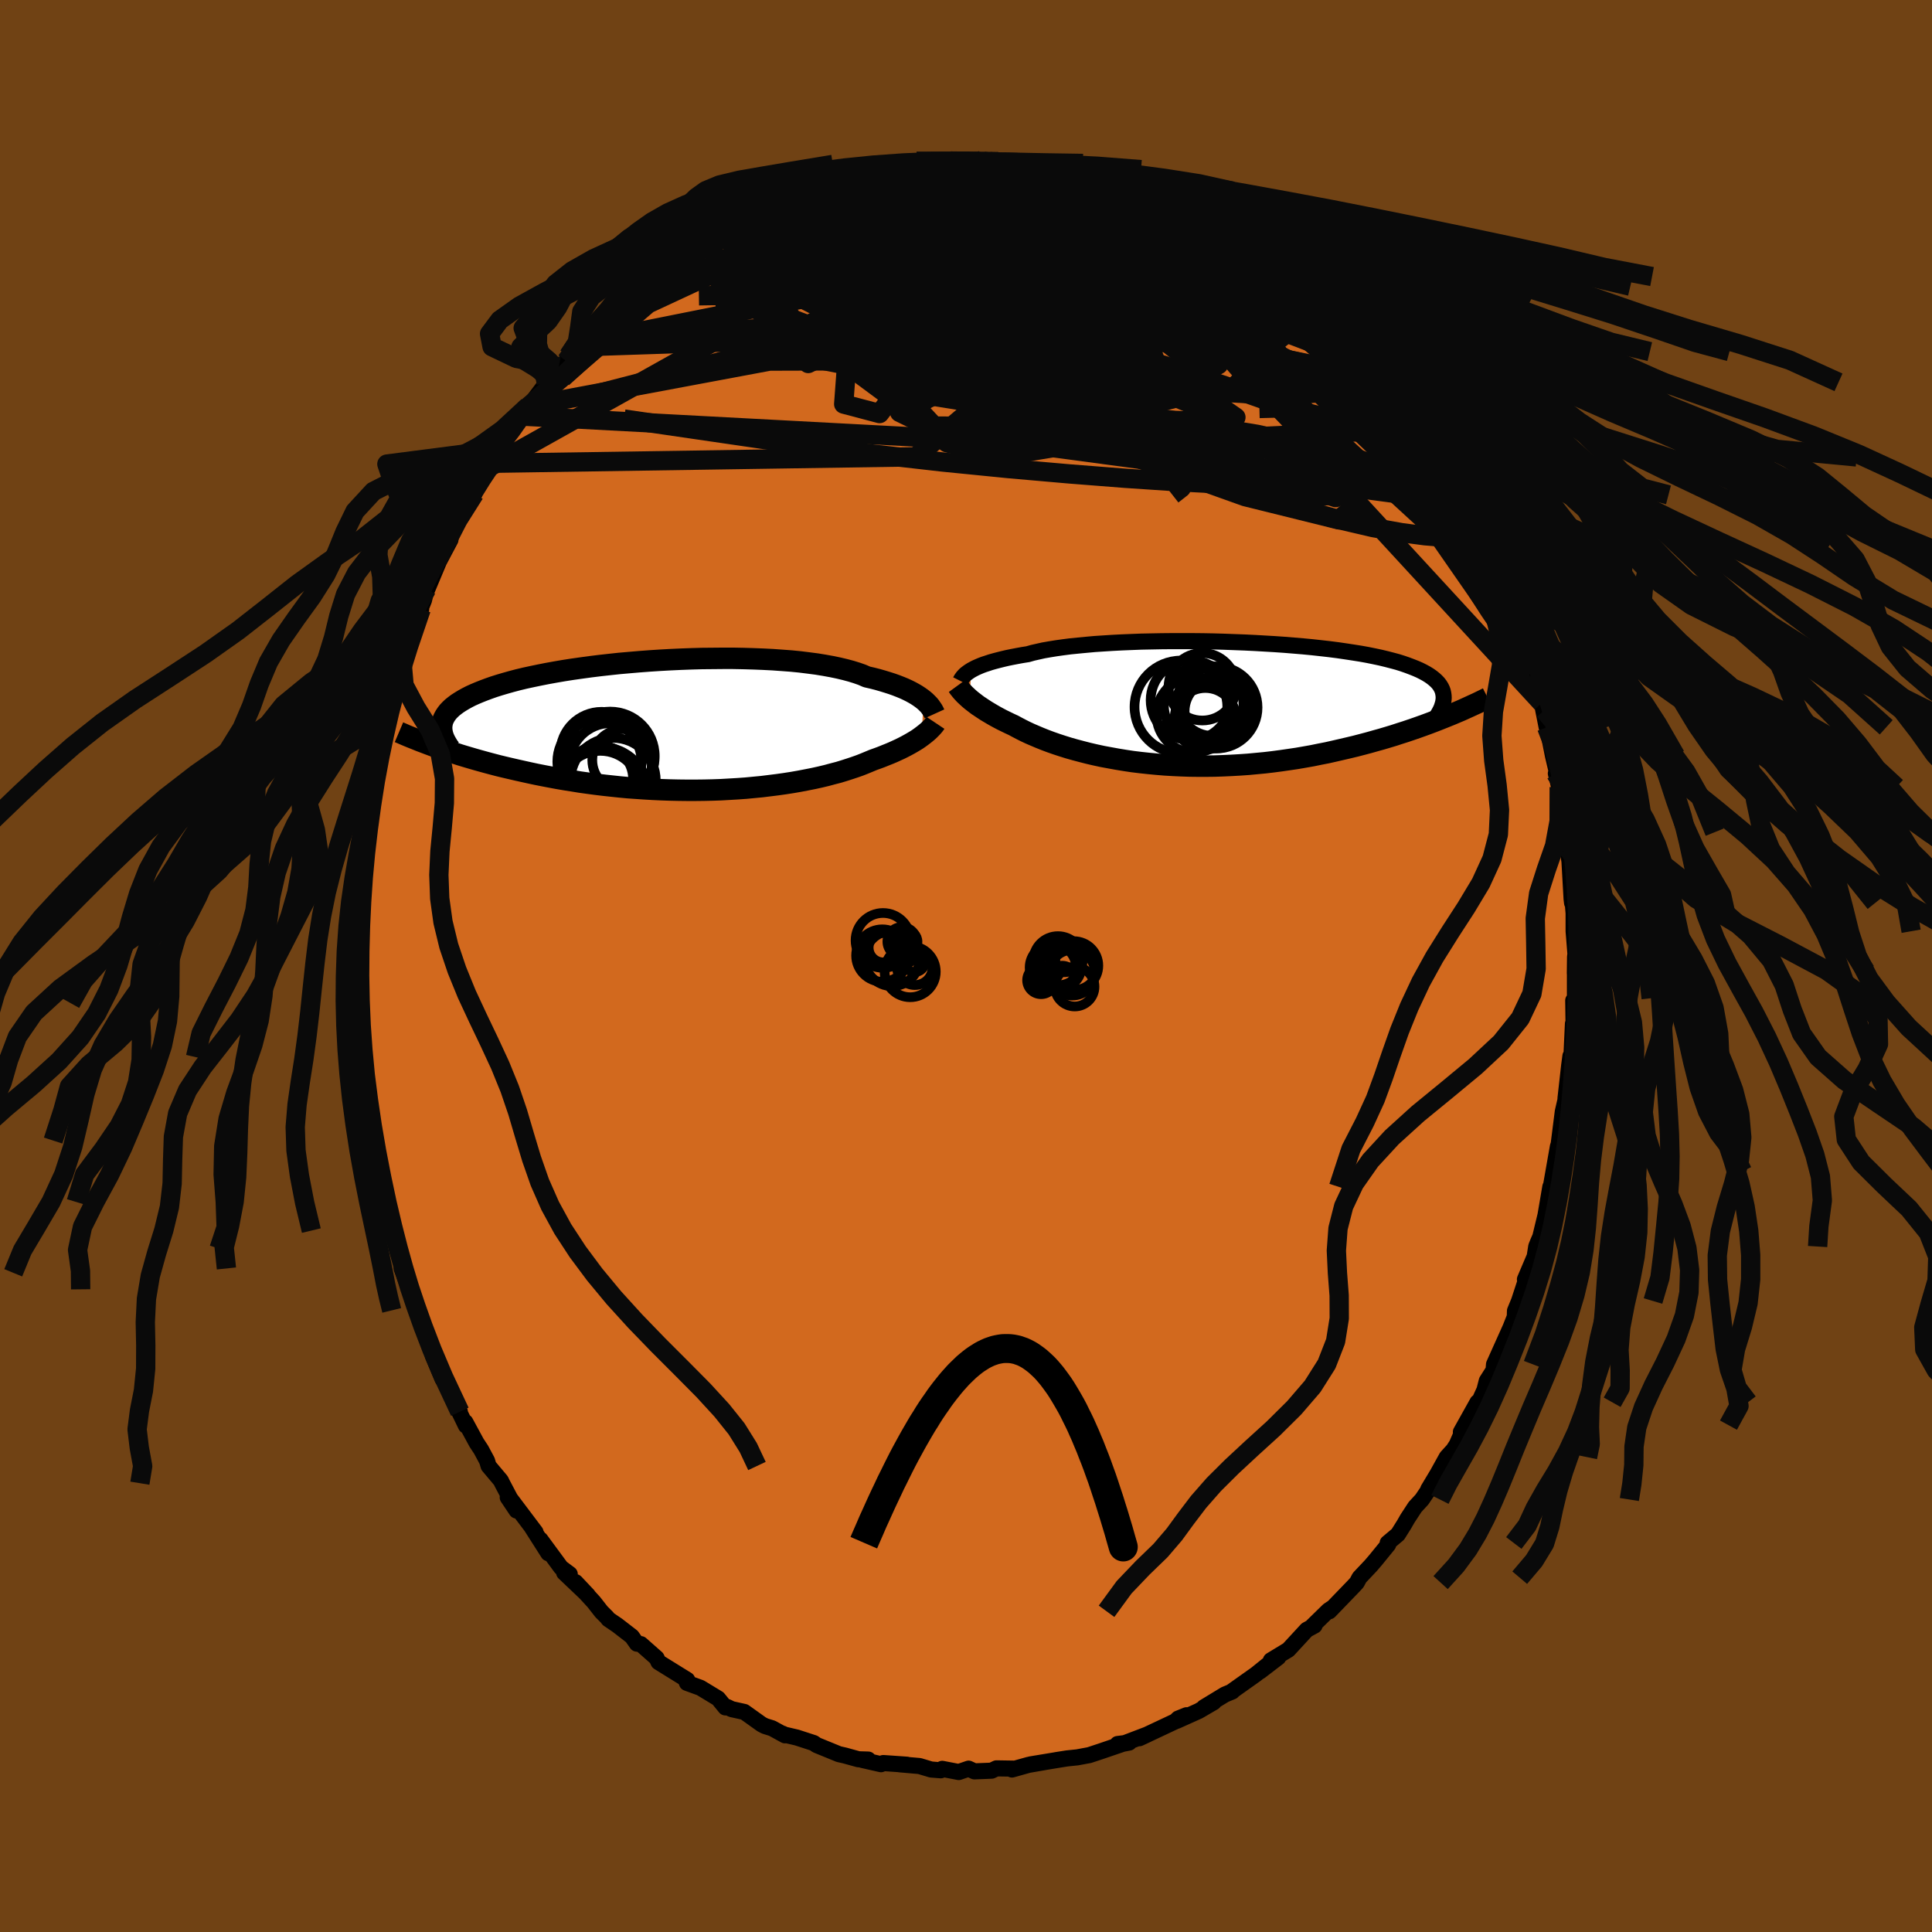 <svg xmlns="http://www.w3.org/2000/svg" width="500" height="500" viewBox="-100 -100 200 200"><defs><clipPath id="c"><path d="m25.54-2.65-.22-.17-.24-.17-.26-.17-.29-.17-.31-.17-.34-.17-.37-.17-.39-.16-.41-.16-.45-.16-.47-.15-.49-.15-.52-.15-.55-.14-.57-.13-.48-.21-.54-.19-.58-.18-.63-.17-.67-.16-.72-.15-.77-.14-.8-.13-.84-.11-.88-.11-.91-.09-.94-.07-.98-.07-.99-.05-1.02-.04-1.04-.03-1.05-.02H4.75l-1.07.01-1.09.01-1.08.03-1.09.04-1.09.05-1.08.06-1.07.07-1.06.08-1.05.09-1.03.09-1.02.11-.99.11-.97.12-.95.13-.92.13-.9.14-.87.15-.83.15-.81.16-.77.16-.74.16-.71.17-.68.18-.64.18-.61.18-.57.18-.54.19-.51.19-.48.19-.45.19-.42.19-.39.2-.36.2-.33.2-.31.2-.28.21-.25.2-.22.21-.2.21-.17.22-.14.21-.12.22-.1.22-.07.22-.04.22-.03.23-.55 2.12.46.16.47.16.49.16.5.16.51.17.53.16.54.16.55.16.57.16.58.16.6.16.61.16.62.15.64.15.65.15.67.15.68.15.7.15.71.14.73.14.75.14.76.13.77.12.79.13.79.11.82.11.82.1.83.09.85.09.85.08.86.06.87.06.87.05.87.04.88.03.89.02.88.01h.88l.88-.01.87-.02.87-.03.87-.05.86-.05.84-.06.84-.08.83-.08.81-.1.8-.1.78-.11.77-.12.74-.13.73-.14.71-.14.68-.15.67-.16.63-.17.62-.16.59-.18.56-.18.54-.18.51-.18.48-.19.46-.19.43-.18.45-.16.43-.16.42-.17.4-.16.38-.16.37-.17.35-.16.34-.17.31-.16.31-.17.28-.16.27-.16.26-.16.23-.16.22-.16"/></clipPath><clipPath id="b"><path d="m-24.59-3.49.22-.12.23-.12.27-.12.28-.12.32-.12.34-.11.36-.12.39-.11.42-.11.44-.11.47-.11.49-.1.52-.1.55-.1.57-.09.49-.14.53-.12.58-.13.63-.11.68-.11.71-.1.77-.1.8-.08.84-.08.88-.08.91-.06.94-.06.97-.05.99-.04 1.02-.04 1.03-.02 1.05-.02 1.06-.01h2.16l1.08.01 1.08.02 1.08.03 1.07.04 1.07.04 1.05.05 1.04.06 1.02.06 1.01.07.98.08.96.08.94.09.91.1.88.1.86.11.82.12.79.12.76.12.72.13.69.14.66.14.62.15.58.15.56.15.51.16.49.17.45.17.43.17.39.17.36.18.33.18.31.19.27.19.25.2.22.2.19.2.16.21.13.21.11.22.08.22.05.23.03.22.01.24-.02.23.4 1.65-.5.2-.5.2-.52.2-.53.2-.55.2-.56.2-.58.2-.59.2-.6.19-.61.2-.63.19-.64.19-.65.18-.67.19-.68.18-.69.18-.71.17-.73.17-.74.17-.75.17-.77.15-.78.16-.79.14-.81.14-.81.12-.83.12-.83.11-.85.1-.85.08-.85.08-.86.06-.87.05-.87.04-.87.03-.87.01h-.87l-.86-.01-.87-.03-.86-.04-.85-.05-.84-.07-.84-.08-.83-.09-.82-.1-.8-.12-.79-.13-.77-.14-.76-.14-.74-.16-.73-.17-.7-.18-.68-.18-.67-.19-.64-.2-.61-.2-.6-.21-.56-.21-.55-.22-.52-.22-.49-.21-.47-.22-.44-.22-.42-.22-.39-.21-.41-.19-.39-.19-.39-.19-.36-.19-.35-.19-.33-.19-.32-.19-.3-.18-.29-.19-.27-.18-.26-.17-.24-.18-.22-.17-.22-.17-.19-.16"/></clipPath><filter id="a"><feTurbulence baseFrequency=".05" numOctaves="3" result="noise" type="noise"/><feDisplacementMap in="SourceGraphic" in2="noise" scale="2"/></filter></defs><rect width="100%" height="100%" x="-100" y="-100" fill="#704214"/><path fill="#D2691E" stroke="#000" stroke-linejoin="round" stroke-width="1.667" d="m63.03.75.01-.22v2.8l-.18.24.04 2.78-.07-.37-.17 3.73-.09-.39-.13.98-.38 3.4.01.64-.01-.48-.28 1.22-.42 3.32.26-.49-.34.74-.74 4.21.42-1.61-.61 3.2.14-1.59-.5 2.94-.54 2.24-.22.5-.2.5-.16 1.03-1.01 2.37.27-.44-.88 2.68-.42 1.02-.02.62-.44 1.11-1.4 3.12-.31.69-.05.61-.7 1.1-.24.94-.85 1.87.13-.6-1.72 3.08.45-.71-.88 2.02-.35.54-.69.76-.94 1.7-.97 1.62-.03.14-.62.92-.71.77-.79 1.21-.35.61-.64 1.02-1.06.89.06.16-1.32 1.62-.48.56-1.18 1.25-.27.51-.35.38-2.5 2.59.27-.33-.36.24-1.79 1.75.35-.18-.81.44-1.9 2.06-1.81 1.1.77-.31-1.89 1.45.99-.84-1.4 1.13-2.48 1.76.02.03-.77.32-2.17 1.32 1.02-.53-1.56.91-2.27 1.02 1.01-.58-.87.35-.27.27-3.74 1.76.84-.39-2.52.96.62-.12-1.2.15.39.03-2.17.74-1.15.38-1.24.23-1.06.11-1.14.18.38-.06-3.02.5 1.52-.25-1.73.3-1.71.48.33-.09-1.94-.03-.5.24-1.78.07-.6-.28-1.02.35-1.71-.33-.15.15-1-.08-1.2-.36-2.05-.18.74.04-2.44-.17-.24.12-1.93-.44.61-.04-1.01-.03-1.41-.39-.62-.14-2.3-.94-.3-.21-1.75-.57-1.28-.3-.19-.1.24.17-1.33-.73-.74-.23-.35-.18-1.79-1.28-1.31-.29-.45-.22-.2.04-.75-.92-1.83-1.11-1.4-.51-.09-.25.12-.06-2.97-1.84-.2-.42-1.63-1.44-.41-.05-.52-.74-1.5-1.16-.94-.64-.13-.18-.58-.58-.79-1.01-1.89-2.06 1.28 1.36-2.46-2.34.58.15-.9-.67-2.14-2.91.82 1.42-1.72-2.7.4.52-2.54-3.37-.34-.23.91 1.36-1.49-2.83-.13-.27-1.27-1.51-.16-.54-.61-1.14-.48-.73-1.16-2.14.06.37-.88-1.82.25.38-.59-1.36-1.73-3.47.53 1.43-.98-2.33-.45-1.84-1.27-2.92-.4-1.09-.14-.61.04.03-.24-.51-.79-2.16.25.45-.87-2.92.15.42-.58-1.87-.02-.28-.77-2.68.15.39-.83-3.28.15.05-.7-3.56.03.04-.45-2.03-.07-1.6-.14-.16-.35-2.72.03.14-.21-1.79.08-.48-.1-.24-.03-2.08-.3-2.71.06-.55-.17-1.18.22-.93-.15-1.74.06-1.53.17-2.26-.03-.22.1-2.93-.16.02.16-1.24-.01-.73.17-1.52.13-.05.33-2.47-.19-.45.59-3.05-.3.8.7-3.71.28-.55-.18-.36.36-1.28.74-2.96-.01-.02.46-2.22-.06.26.26-.89.29-1.92.76-1.67-.23.13.35-.64.63-2.45 1.27-3.03-.35.69.64-1.62.27-1.15-.01.22 1.29-3.08.57-1.08.62-1.17-.04-.3.38-.94.9-1.66 1.25-1.87-.02-.34 1.07-1.76.21-.33.3-.33.04-.38.87-1.41 1.44-2.13 1.26-1.99.38-.38-.68 1.02 2.91-3.86-1.93 2.56 2.87-3.81-1.29 1.68 2.08-2.27.23-.54.94-.92.38-.4.94-1.09-.02-.22 1.27-.99 1.24-1.45 1.26-.9 1.01-1.23-.52.84 1.3-1.24 2.01-1.38.17-.19.51-.56.98-.71 1.74-1.28 1.28-.78.09-.11.94-.35.48-.39 1.73-.94-.18.02-.31.29 3.35-1.59.4-.08 1.9-1.11-.55.54 1.55-.97.93-.25.11-.08-.04.09 3.57-1-1.04.34 1.84-.4 1.01-.58-.03.21 3.24-.87.56-.08.77.14.41-.18.8-.29.33.15 1.98-.2h.88l.77.17.72-.19 2.1-.02.2.13.46.04 2.18.13.93.09.95-.07.92.15 1.41.42.76.07-.46-.23 1.84.49h.3l.88.49 2 .49 1.01.04-.08.39 2.07.56.57.21.06.09 2.92 1.09-.38-.1 1.94.91 1.62.65-.72-.13 1.15.5.93.52 1.86 1.07-.59-.29 2 1.31-.8-.58 1.13.68 2.39 1.98.69.47.75.6.14-.14 1.47 1 .5.87-.17-.58 1.03 1.36.93.82 1.66 1.36.69.84.11-.02 1.36 1.47 1.24 1.56-.53-.91 1.82 2.32.62.86-.16-.34 1.16 1.92.75.84.42.15.65 1.11.72 1.13 1.28 1.94.67 1.26-.18-.47.27.18 1.33 2.38 1.31 2.37-.14-.28-.29-.54 1.33 2.88 1.43 2.81.08-.06-.34-.71 1.25 3.3-.57-1.66 1.69 3.95.39 1.13-.33-.3.84 1.99 1.15 2.94-.44-.65.46 1.17.55 1.53.46 1.83-.33-.78.78 2.17.5 2.52-.23-1.75.34 1.96.54 2.73.59 2.5-.29-.66.35 1.41.15.67.51 4 .32.92-.09.72-.22-1.13.39 2.5.22 3.89.05.42.02-.62.14 1.69v1.86l.19 2.34-.04.33-.02 1.68.01-.22" filter="url(#a)"/><path fill="#fff" d="m-24.59-3.49.22-.12.23-.12.27-.12.28-.12.32-.12.34-.11.36-.12.39-.11.42-.11.44-.11.47-.11.49-.1.52-.1.55-.1.57-.09.49-.14.53-.12.58-.13.63-.11.68-.11.71-.1.77-.1.8-.08.84-.08.88-.08.91-.06.94-.06.97-.05.99-.04 1.02-.04 1.03-.02 1.05-.02 1.06-.01h2.16l1.08.01 1.08.02 1.08.03 1.07.04 1.07.04 1.05.05 1.04.06 1.02.06 1.01.07.98.08.96.08.94.09.91.1.88.1.86.11.82.12.79.12.76.12.72.13.69.14.66.14.62.15.58.15.56.15.51.16.49.17.45.17.43.17.39.17.36.18.33.18.31.19.27.19.25.2.22.2.19.2.16.21.13.21.11.22.08.22.05.23.03.22.01.24-.02.23.4 1.65-.5.2-.5.2-.52.2-.53.2-.55.2-.56.2-.58.2-.59.2-.6.19-.61.2-.63.19-.64.19-.65.18-.67.19-.68.18-.69.18-.71.17-.73.17-.74.17-.75.17-.77.15-.78.16-.79.14-.81.14-.81.12-.83.12-.83.11-.85.1-.85.08-.85.08-.86.06-.87.05-.87.04-.87.03-.87.01h-.87l-.86-.01-.87-.03-.86-.04-.85-.05-.84-.07-.84-.08-.83-.09-.82-.1-.8-.12-.79-.13-.77-.14-.76-.14-.74-.16-.73-.17-.7-.18-.68-.18-.67-.19-.64-.2-.61-.2-.6-.21-.56-.21-.55-.22-.52-.22-.49-.21-.47-.22-.44-.22-.42-.22-.39-.21-.41-.19-.39-.19-.39-.19-.36-.19-.35-.19-.33-.19-.32-.19-.3-.18-.29-.19-.27-.18-.26-.17-.24-.18-.22-.17-.22-.17-.19-.16" filter="url(#a)" transform="translate(25.13 -27.13)"/><path fill="#fff" d="m25.54-2.65-.22-.17-.24-.17-.26-.17-.29-.17-.31-.17-.34-.17-.37-.17-.39-.16-.41-.16-.45-.16-.47-.15-.49-.15-.52-.15-.55-.14-.57-.13-.48-.21-.54-.19-.58-.18-.63-.17-.67-.16-.72-.15-.77-.14-.8-.13-.84-.11-.88-.11-.91-.09-.94-.07-.98-.07-.99-.05-1.02-.04-1.04-.03-1.05-.02H4.75l-1.07.01-1.09.01-1.08.03-1.09.04-1.09.05-1.08.06-1.07.07-1.06.08-1.05.09-1.03.09-1.02.11-.99.11-.97.12-.95.13-.92.13-.9.14-.87.15-.83.15-.81.16-.77.16-.74.16-.71.17-.68.18-.64.18-.61.18-.57.18-.54.19-.51.19-.48.19-.45.19-.42.19-.39.2-.36.2-.33.2-.31.2-.28.21-.25.2-.22.21-.2.21-.17.22-.14.21-.12.22-.1.22-.07.22-.04.22-.03.23-.55 2.12.46.16.47.16.49.16.5.16.51.17.53.16.54.16.55.16.57.16.58.16.6.16.61.16.62.15.64.15.65.15.67.15.68.15.7.15.71.14.73.14.75.14.76.13.77.12.79.13.79.11.82.11.82.1.83.09.85.09.85.08.86.06.87.06.87.05.87.04.88.03.89.02.88.01h.88l.88-.01.87-.02.87-.03.87-.05.86-.05.84-.06.84-.08.83-.08.81-.1.8-.1.78-.11.77-.12.74-.13.73-.14.71-.14.68-.15.67-.16.63-.17.62-.16.59-.18.56-.18.54-.18.51-.18.48-.19.46-.19.43-.18.45-.16.43-.16.42-.17.4-.16.38-.16.37-.17.35-.16.34-.17.31-.16.31-.17.28-.16.27-.16.26-.16.23-.16.22-.16" filter="url(#a)" transform="translate(-29.93 -24.89)"/><g fill="none" stroke="#000" transform="translate(25.13 -27.13)"><path stroke-linejoin="round" stroke-width="1.667" d="m-25.71-2.38.05-.1.06-.1.07-.1.08-.11.1-.11.11-.12.13-.11.16-.12.17-.12.19-.12.22-.12.23-.12.27-.12.28-.12.32-.12.34-.11.36-.12.39-.11.42-.11.44-.11.47-.11.49-.1.52-.1.55-.1.57-.09.49-.14.53-.12.58-.13.63-.11.68-.11.71-.1.77-.1.8-.08.84-.08.88-.08.91-.06.94-.06.97-.05.99-.04 1.02-.04 1.03-.02 1.05-.02 1.06-.01h2.16l1.08.01 1.08.02 1.08.03 1.07.04 1.07.04 1.05.05 1.04.06 1.02.06 1.01.07.98.08.96.08.94.09.91.1.88.1.86.11.82.12.79.12.76.12.72.13.69.14.66.14.62.15.58.15.56.15.51.16.49.17.45.17.43.17.39.17.36.18.33.18.31.19.27.19.25.2.22.2.19.2.16.21.13.21.11.22.08.22.05.23.03.22.01.24-.02.23-.04.25-.07.24-.08.25-.11.25-.13.25-.15.26-.17.27-.19.26-.21.27-.22.27" filter="url(#a)"/><path stroke-linejoin="round" stroke-width="2.222" d="m-26.01-1.89.08.11.08.12.1.12.1.13.12.14.13.14.14.15.16.15.16.15.19.17.19.16.22.17.22.17.24.18.26.17.27.18.29.19.3.18.32.19.33.19.35.19.36.19.39.19.39.19.41.19.39.21.42.22.44.22.47.22.49.21.52.22.55.22.56.21.6.21.61.2.64.2.67.19.68.18.7.18.73.17.74.16.76.14.77.14.79.13.8.12.82.1.83.09.84.08.84.07.85.05.86.04.87.03.86.01h.87l.87-.01.87-.03.87-.04.87-.05.86-.06.85-.08.85-.08.85-.1.83-.11.83-.12.81-.12.81-.14.79-.14.78-.16.77-.15.75-.17.74-.17.73-.17.71-.17.69-.18.68-.18.67-.19.65-.18.64-.19.63-.19.61-.2.6-.19.59-.2.58-.2.56-.2.55-.2.53-.2.52-.2.5-.2.5-.2.47-.19.47-.2.45-.19.44-.2.42-.19.41-.19.4-.18.39-.19.37-.18.36-.18" filter="url(#a)"/><circle cx=".807" cy=".367" r="4.244" clip-path="url(#b)" filter="url(#a)"/><circle cx=".737" cy=".867" r="3.724" clip-path="url(#b)" filter="url(#a)"/><circle cx="-1.883" cy="-.383" r="4.134" clip-path="url(#b)" filter="url(#a)"/><circle cx="-.353" cy="1.537" r="3.186" clip-path="url(#b)" filter="url(#a)"/><circle cx=".392" cy="-.268" r="3.578" clip-path="url(#b)" filter="url(#a)"/><circle cx="-1.508" cy="1.137" r="3.9" clip-path="url(#b)" filter="url(#a)"/><circle cx="-.528" cy=".097" r="4.122" clip-path="url(#b)" filter="url(#a)"/><circle cx="-.668" cy="-1.778" r="3.494" clip-path="url(#b)" filter="url(#a)"/><circle cx="-2.883" cy=".312" r="4.8" clip-path="url(#b)" filter="url(#a)"/><circle cx=".802" cy=".757" r="3.3" clip-path="url(#b)" filter="url(#a)"/></g><g fill="none" stroke="#000" transform="translate(-29.93 -24.89)"><path stroke-linejoin="round" stroke-width="2.222" d="m26.67-1.21-.05-.11-.06-.12-.07-.13-.09-.14-.1-.14-.11-.16-.13-.15-.16-.16-.17-.17-.19-.16-.22-.17-.24-.17-.26-.17-.29-.17-.31-.17-.34-.17-.37-.17-.39-.16-.41-.16-.45-.16-.47-.15-.49-.15-.52-.15-.55-.14-.57-.13-.48-.21-.54-.19-.58-.18-.63-.17-.67-.16-.72-.15-.77-.14-.8-.13-.84-.11-.88-.11-.91-.09-.94-.07-.98-.07-.99-.05-1.02-.04-1.04-.03-1.05-.02H4.75l-1.07.01-1.09.01-1.08.03-1.09.04-1.09.05-1.08.06-1.07.07-1.06.08-1.05.09-1.03.09-1.02.11-.99.11-.97.12-.95.13-.92.13-.9.14-.87.15-.83.15-.81.16-.77.16-.74.16-.71.17-.68.18-.64.18-.61.18-.57.18-.54.19-.51.19-.48.19-.45.19-.42.19-.39.2-.36.2-.33.2-.31.2-.28.21-.25.2-.22.21-.2.21-.17.22-.14.21-.12.22-.1.22-.07.22-.04.22-.03.23v.22l.02.23.04.23.06.23.08.23.1.23.12.23.14.24.15.24.17.23" filter="url(#a)"/><path stroke-linejoin="round" stroke-width="2.222" d="m26.77-.28-.08.12-.1.13-.11.13-.12.13-.14.14-.15.15-.16.14-.18.15-.19.15-.21.16-.22.16-.23.16-.26.16-.27.16-.28.16-.31.17-.31.16-.34.17-.35.16-.37.17-.38.16-.4.16-.42.17-.43.16-.45.16-.43.18-.46.19-.48.19-.51.18-.54.18-.56.18-.59.18-.62.16-.63.17-.67.16-.68.15-.71.14-.73.14-.74.13-.77.12-.78.11-.8.1-.81.1-.83.08-.84.08-.84.06-.86.05-.87.05-.87.03-.87.02-.88.01h-.88l-.88-.01-.89-.02-.88-.03-.87-.04-.87-.05-.87-.06-.86-.06-.85-.08-.85-.09-.83-.09-.82-.1-.82-.11-.79-.11-.79-.13-.77-.12-.76-.13-.75-.14-.73-.14-.71-.14-.7-.15-.68-.15-.67-.15-.65-.15-.64-.15-.62-.15-.61-.16-.6-.16-.58-.16-.57-.16-.55-.16-.54-.16-.53-.16-.51-.17-.5-.16-.49-.16-.47-.16-.46-.16-.45-.16-.43-.16-.42-.16-.4-.15-.39-.16-.38-.15-.37-.15-.36-.15-.34-.15-.33-.14" filter="url(#a)"/><circle cx="-8.041" cy="6.903" r="4.514" clip-path="url(#c)" filter="url(#a)"/><circle cx="-6.906" cy="3.168" r="4.614" clip-path="url(#c)" filter="url(#a)"/><circle cx="-6.861" cy="4.008" r="4.26" clip-path="url(#c)" filter="url(#a)"/><circle cx="-7.931" cy="6.828" r="4.212" clip-path="url(#c)" filter="url(#a)"/><circle cx="-8.011" cy="5.533" r="3.478" clip-path="url(#c)" filter="url(#a)"/><circle cx="-6.596" cy="5.688" r="4.412" clip-path="url(#c)" filter="url(#a)"/><circle cx="-7.871" cy="7.183" r="4.972" clip-path="url(#c)" filter="url(#a)"/><circle cx="-5.556" cy="3.573" r="3.202" clip-path="url(#c)" filter="url(#a)"/><circle cx="-8.021" cy="3.738" r="4.356" clip-path="url(#c)" filter="url(#a)"/><circle cx="-7.786" cy="2.863" r="4.286" clip-path="url(#c)" filter="url(#a)"/></g><g fill="none" stroke="#0A0A0A" stroke-linejoin="round" stroke-width="2"><path d="m-10.87-82.24.96-.02 1.67-.05 1.68.12 1.68.29 1.75.42 1.92.53 2.11.62 2.29.7 2.43.77 2.53.83 2.61.88 2.65.93 2.67.95 2.68.98 2.66.97 2.61.95 2.52.93 2.4.89 2.25.85 2.09.8 1.85.68m-.98-2.15.4.56.57.6.87.89 1.04 1.05 1.08 1.09 1.02 1.04.93.95.81.86.69.75.55.61.39.44.2.22-.02-.01-.25-.28-.51-.59-.82-.94-1.14-1.3m16.11 26.17.23.79.25.85.33 1.02.3.94.2.75.11.55v.35l-.1.16-.22-.07-.33-.3-.46-.52-.59-.77-.73-1.01-.89-1.31-1.05-1.64-1.24-2.04-1.44-2.45-1.65-2.87-1.88-3.32-2.11-3.8-2.35-4.34-2.69-4.95" filter="url(#a)"/><path d="m1.86-83.27 1.06.18 1.68.39 1.91.58 2.06.76 2.19.93 2.3 1.06 2.38 1.16 2.47 1.25 2.56 1.32 2.65 1.37 2.71 1.39 2.68 1.38 2.59 1.31 2.44 1.25 2.34 1.24" filter="url(#a)"/><path d="m34.66-69.5.16.01.47.56.46.66.26.57-.05.42-.36.27-.71.13-1.05-.02-1.42-.18-1.8-.34-2.2-.52-2.6-.71-3.02-.9-3.46-1.1-3.98-1.29-4.54-1.47-5.15-1.64-5.72-1.82-6.35-2.06m5.24-4.26 1.07-.08 1.26.07 1.3.17 1.42.24 1.52.28 1.57.32 1.57.34 1.51.35 1.43.35 1.34.35 1.27.34 1.21.34 1.16.34 1.08.31.97.28.82.23.63.16.39.08.09-.02-.27-.16-.71-.32" filter="url(#a)"/><path d="m-11.88-81.66.93-.36 1.3-.23 1.52-.19 1.51-.12 1.43-.06 1.39-.02h1.39l1.42.02 1.45.03 1.43.03 1.37.04 1.27.03 1.12.02.95.01.77-.01.59-.03.4-.04.22-.04.01-.03-.31-.06m33.23 19.98-.07-.05-.04.5-.55.35-1.15.1-1.75-.14-2.38-.38-3.03-.62-3.73-.86-4.45-1.12-5.22-1.44-6.03-1.81-6.89-2.23L-1.54-73l-8.64-2.88m48.29 9.34.5.6.45.56.37.56.18.48-.04.34-.3.19-.56.04-.85-.14-1.16-.32-1.48-.52-1.84-.7-2.21-.9-2.63-1.11-3.05-1.36-3.52-1.66-4-1.98-4.5-2.27-4.96-2.53-5.39-2.82" filter="url(#a)"/><path d="m23.04-77.49.97.5.71.53.36.49-.02.43-.34.42-.6.45-.86.49-1.14.5-1.51.47-1.93.42-2.41.36-2.9.33-3.39.34-3.88.36-4.35.39-4.83.43-5.34.43-5.91.4-6.44.27-6.88.1m-8.74 1.14 1.04-.84.8-.66.78-.62.87-.66.9-.7.87-.67.79-.61.7-.53.57-.41.41-.26.21-.09-.02.09-.26.28-.49.46-.75.68-1.02.92-1.28 1.14-1.55 1.36-1.83 1.56-2.14 1.79" filter="url(#a)"/><path d="m15.04-81.16.42.41.65.42.48.44.3.5.09.57-.19.63-.51.68-.87.71-1.25.77-1.62.84-1.99.91-2.36.98-2.74 1.05-3.12 1.12-3.52 1.21-3.92 1.31-4.33 1.42-4.78 1.49-5.27 1.53-5.78 1.57-6.3 1.65-6.83 1.77m85.36 3.57.93 1.45.47.77.28.46.19.39.1.34-.08.13-.35-.17-.62-.51-.89-.84-1.17-1.21-1.5-1.67-1.86-2.18-2.26-2.68-2.63-3.13-3-3.6" filter="url(#a)"/><path d="m7.3-82.93 1.1.28.8.16.78.17.89.23.96.26.99.29.95.28.85.27.7.22.52.18.32.13.1.07-.14.01-.38-.07-.66-.15-.96-.25-1.28-.34-1.69-.48L9-82.3m-21.68.7-.05.08.91-.19 1.27-.27 1.47-.27 1.52-.25 1.45-.19 1.32-.16 1.17-.12 1.03-.09.91-.08.76-.06.59-.05.36-.03.1-.03-.23-.01h-.58l-.91-.01m43.1 20.64.04.03.27.68-.01.66-.34.55-.67.46-1 .38-1.32.32-1.68.25-2.06.16-2.48.05-2.92-.08-3.4-.2-3.89-.31-4.37-.4-4.87-.5-5.39-.62-5.92-.76-6.45-.88-6.95-1.07-7.46-1.32-8.09-1.52m50.49-10.68 1.09.53 1.08.59.96.57.84.53.77.5.73.51.7.5.64.46.51.38.31.24.09.09-.17-.07-.42-.23-.67-.36-.9-.49-1.16-.66-1.51-.86-1.98-1.15-2.56-1.49" filter="url(#a)"/><path d="m-16.25-80.6 2.24-.5 1.45-.05 1.56.11 1.84.23 2.11.35 2.28.49 2.4.62 2.46.75 2.53.85 2.62.95 2.74 1.02 2.85 1.1 2.95 1.15 3 1.2 3.03 1.2 3.02 1.21 2.98 1.2 2.96 1.21 2.91 1.21 2.85 1.22 2.8 1.21 2.77 1.29m6.86 6.97.8 1.46.08.78-.36.53-.67.55-1 .6-1.4.55-1.83.46-2.27.38-2.74.28-3.22.18-3.72.05-4.22-.11-4.73-.24-5.23-.35-5.74-.45-6.28-.55-6.83-.68-7.39-.84-7.94-1.03-8.5-1.24-9.17-1.34m7.47-18.27.9-.55.67-.38.66-.36.64-.35.58-.31.49-.24.4-.15.26-.05.06.09-.25.28-.62.49-1.03.74-1.42.97-1.8 1.2-2.12 1.4-2.53 1.69" filter="url(#a)"/><path d="m44.42-58.84.55.58.36.45.21.45.03.35-.25.1-.61-.29-.98-.69-1.37-1.06-1.76-1.41-2.18-1.82-2.7-2.32-3.3-2.89-3.94-3.43-4.67-4.03m-1.67-3.16.93.42.59.32.67.39.73.42.67.39.52.34.36.26.19.19.01.13-.21.02-.49-.12-.83-.32-1.22-.53-1.62-.75-2.05-.96-2.56-1.18-3.13-1.43" filter="url(#a)"/><path d="m10.85-82.18.53.16.85.29.85.3.71.29.52.29.34.29.17.29-.03.31-.23.31-.48.3-.77.29-1.09.26-1.41.23-1.74.2-2.06.18-2.4.17-2.79.16-3.22.16-3.71.18-4.21.22-4.64.21-4.8.02m62.02 16.31.96 1.46.78 1.03.72.95.73 1.01.7 1.04.64.97.54.83.43.69.34.53.21.39.08.2-.09-.03-.26-.27-.44-.52-.64-.82-.85-1.19-1.12-1.62-1.42-2.07-1.65-2.43M-23.9-77.15l2.38-1.09 1.57-.66 1.28-.5 1.2-.41 1.19-.36 1.22-.34 1.26-.32 1.29-.3 1.3-.3 1.27-.3 1.21-.29 1.13-.27 1.01-.25.85-.22.64-.17.38-.13.11-.07-.14-.03-.32.02-.46.06-.62.09" filter="url(#a)"/><path d="m26.98-75.4.02.09.32.32.3.38.25.44.1.45-.19.36-.53.21-.93.08-1.34-.03-1.73-.11-2.14-.18-2.52-.22-2.91-.29-3.34-.38-3.82-.52-4.33-.67-4.81-.85-5.31-1.02-5.96-1.11m-24.5 10.21 1.07-.85.88-.7.93-.67 1.06-.76 1.15-.82 1.18-.84 1.17-.83 1.14-.81 1.09-.73.97-.65.8-.52.6-.38.41-.26.21-.15.05-.05-.09.05-.25.15-.45.27-.74.4-1.08.58" filter="url(#a)"/><path d="m34.49-70.08.98 1.14.97.97.83.8.64.65.45.51.27.39.07.25-.14.09-.38-.09-.65-.29-.94-.52-1.24-.77-1.59-1.03-1.98-1.32-2.39-1.62-2.8-1.91-3.2-2.21-3.71-2.58m-30.55-4.62.92-.06 1.55-.18 1.5-.08 1.4.02 1.41.09 1.5.13 1.6.17 1.7.2 1.76.21 1.78.22 1.77.23 1.75.25 1.69.25 1.63.24 1.53.23 1.41.21 1.26.18 1.06.15.81.1.48.01.15-.07-.16-.16" filter="url(#a)"/><path d="m32.69-71.37 1.1.88.78.75.79.81.94.94 1.04 1.04 1.05 1.05.98.98.83.85.68.69.49.5.27.27.02.01-.27-.31-.62-.68-.97-1.04m16.28 26.37.22.78.24.82.31.97.26.87.16.65.04.42-.08.18-.21-.07-.35-.33-.48-.6-.64-.89-.79-1.18-.97-1.5L52.64-40l-1.36-2.27-1.6-2.76-1.84-3.27-2.11-3.79-2.35-4.27-2.53-4.77m-72.01-11.21.65-.58.86-.65.79-.53.53-.29.22-.01-.09.26-.4.52-.72.81-1.06 1.1-1.39 1.41-1.74 1.74-2.16 2.09-2.71 2.54-3.39 3.06M17.6-80l.69.32.94.45.71.44.39.39.06.34-.27.3-.59.27-.9.25-1.23.23-1.58.19-1.95.16-2.33.14-2.73.15-3.19.15-3.72.13-4.32.07-4.9-.02-5.35-.15-5.75-.25" filter="url(#a)"/><path d="m14.96-80.77 1.3.43.52.36.11.42-.25.49-.68.53-1.22.55-1.82.56-2.48.6-3.13.66-3.79.74-4.46.82-5.18.87-5.99.95-6.84 1.03-7.53.99" filter="url(#a)"/><path d="m-5.92-83.02.84-.1 1.21.1 1.52.22 1.69.32 1.83.41 1.94.48 2.03.54 2.12.59 2.17.63 2.21.66 2.2.67 2.15.66 2.08.66 1.98.64 1.89.64 1.8.65 1.72.64 1.62.63 1.51.63 1.38.59" filter="url(#a)"/><path d="m12.03-81.69 1.49.35.93.28.7.29.58.3.47.31.33.32.17.32-.06.33-.32.31-.62.28-.93.25-1.24.22-1.54.19-1.86.17-2.18.14-2.52.12-2.89.12-3.3.13-3.76.17-4.29.17-4.8.09-5.01-.15m40.76-1.03.97.46.71.44.89.58 1.04.69 1.09.74 1.08.76 1.08.79 1.09.81 1.1.82 1.07.81 1 .75.88.64.71.52.54.38.36.26.18.12h.02l-.12-.13-.25-.24-.41-.38-.65-.57-.95-.77m-45.45-11.13.92-.36 1.26-.26 1.47-.22 1.43-.16 1.32-.11 1.25-.08 1.22-.06 1.22-.05L-.57-83l1.19-.02 1.11-.02.98-.01.8-.01.58-.01.3-.01.01-.02-.35-.03-.68-.06-.89-.08" filter="url(#a)"/><path d="m-12.68-81.6-.1.07.76-.2 1.03-.28 1.12-.28 1.04-.23.84-.17.53-.09h.21l-.08.06-.34.14-.64.22-1 .29-1.4.36-1.78.4-2.09.43m63.49 28.47-.27-.18-.51.34-1.02.49-1.76.24-2.6-.12-3.42-.42-4.24-.68-5.12-.97-6.09-1.32-7.09-1.7-8.08-2.06-9.06-2.36-10.11-2.6-11.38-2.78M6.38-83.08l1.06.27 1.15.37 1.15.42 1.25.52 1.42.63 1.59.74 1.73.82 1.81.88 1.84.91 1.82.92 1.79.9 1.72.89 1.65.84 1.55.79 1.41.71 1.21.6.98.45.76.32.64.27.66.31" filter="url(#a)"/><path d="m27.59-74.96 1.17.92.77.94.1.69-.55.45-1.14.32-1.67.25-2.22.22-2.75.2-3.3.22-3.9.23-4.55.23-5.26.19-6.02.13-6.78.05-7.64.01-8.7.07m34.32-12.6.22-.01.79.19.95.27 1.01.3.99.3.93.3.82.28.71.25.6.24.48.22.35.2.2.15-.02.11-.25.05-.53-.02-.83-.09-1.12-.17-1.43-.23-1.75-.32-2.06-.41-2.39-.5-2.73-.56-3.04-.63" filter="url(#a)"/><path d="m38.11-66.54.54.61.55.61.54.62.42.55.26.42.06.26-.16.09-.41-.11-.66-.34-.94-.56-1.24-.82-1.57-1.08-1.97-1.37-2.42-1.71-2.93-2.14-3.43-2.58-3.79-2.96m30.25 28.28.99 2.37.24 1.36-.47.55-1.03.15-1.49-.04-1.94-.16-2.43-.32-2.96-.53-3.52-.82-4.08-1.13-4.65-1.48-5.26-1.83-5.88-2.19-6.53-2.54-7.23-2.83-7.99-3.1-8.77-3.32-9.45-3.59" filter="url(#a)"/><path d="m-20.15-78.82 1.37-.56 1.33-.17 1.68-.04 2.03.08 2.37.18 2.69.26 2.98.3 3.22.35 3.4.38 3.57.45 3.71.5 3.8.58 3.81.64 3.72.69 3.54.68 3.22.44m15.22 11.37.18.09.69.84.7.91.65.87.64.84.6.81.58.77.52.74.46.67.35.55.23.4.1.24-.04.06-.2-.12-.35-.32-.55-.53-.74-.77-.97-1.05-1.22-1.35-1.48-1.69-1.73-2.06-1.88-2.32-1.9-2.48" filter="url(#a)"/><path d="m-26.56-75.78.88-.39.96-.49 1-.5 1.08-.49 1.2-.52 1.27-.54 1.24-.54 1.1-.48.9-.4.69-.31.47-.21.26-.13.07-.04-.13.04-.34.13-.64.25-.93.34m60.9 19.64.16.24.35.59.23.44-.01.23-.27.02-.57-.2-.93-.52-1.36-.93-1.81-1.38-2.32-1.82L34.04-66l-3.44-2.73-4.07-3.31-4.6-3.9m-33.81-5.72.94-.35 1.3-.23 1.53-.17 1.53-.09 1.47-.03 1.45.03 1.49.05 1.54.08 1.6.09 1.6.11 1.56.1 1.48.1 1.36.09 1.23.07 1.09.06.93.03.74.02.5-.03.2-.06-.14-.12-.37-.16" filter="url(#a)"/><path d="m28.39-74.38-.15-.06.51.59.49.74.16.66-.25.52-.65.42-1.03.38-1.39.38-1.73.4-2.09.44-2.44.48-2.84.49-3.27.48-3.74.45-4.23.4-4.74.35-5.26.32-5.82.32-6.44.36-7.08.4-7.58.32M1.86-83.27l.97.09 1.38.16 1.4.21 1.37.26 1.35.31 1.31.34 1.28.38 1.28.4 1.28.42 1.29.43 1.28.44 1.24.41 1.15.39 1.06.35.94.31.8.27.65.21.48.15.3.06.07-.01-.19-.13-.55-.27-.86-.42m-37.35-2.18.81-.17 1.15-.29.97-.24.84-.21.77-.18.7-.13.58-.06.38.02.15.11-.1.21-.33.31-.55.43-.79.55-1.03.68-1.32.81-1.62.93-1.95 1.07-2.29 1.19-2.64 1.31-3 1.45-3.42 1.64-4.02 1.98" filter="url(#a)"/><path d="m31.11-72.3.42.42-.05.33-.51.3-1.02.29-1.56.28-2.13.27-2.69.29-3.3.3-3.98.29-4.73.25-5.53.17-6.37.09-7.26.02-8.21-.06-9.03-.25" filter="url(#a)"/><path d="m40.27-64.25.78.93.62.71.65.79.62.79.55.73.5.67.43.59.35.52.24.42.12.3-.04.14-.21-.06-.39-.27-.56-.46-.74-.66-.94-.87-1.17-1.1-1.44-1.4-1.77-1.72-2.13-2.13-2.53-2.59-2.7-2.89m-48.76-8.12.14.07.75-.29.88-.32.92-.29.99-.28 1-.27.93-.25.82-.22.65-.18.47-.12.23-.04-.06.04-.43.14-.8.23-1.13.31-1.42.4-1.84.6m-18.49 10.87 1.3-1.11 1.07-.85.75-.59.58-.44.47-.31.31-.13.07.1-.24.39-.6.71-.94 1.02-1.31 1.33-1.67 1.66-2.04 2-2.43 2.38-2.92 2.79m68.63-15.11.92.73-.01.46-.38.58-.86.65-1.52.61-2.32.51-3.12.44-3.94.4-4.75.41-5.58.42-6.41.46-7.23.46-8.05.42-9.08.4" filter="url(#a)"/><path d="m-16.21-80.69.95-.11 1.58-.09 1.7.06 1.87.18 2.09.28 2.33.38 2.49.5 2.59.62 2.65.71 2.69.79 2.76.85 2.84.92 2.93.97 2.99 1.01 3.03 1.03 3.03 1.03 2.98 1.03 2.9 1 2.8.97 2.66.89 2.53.83" filter="url(#a)"/><path d="m22.14-78.01 2.22 4.93-10.32 1.8-9.15-.39-2.25-.46 3.46.79 6.16 1.97 6.28 2.32 4.75 1.74 2.45.59-.07-.67-2.54-1.63-4.66-2.08-6-1.97-6.1-1.51-5.1-.92-3.92-.38-3.75.14-4.8.52-5.29.26-2.6-1.37 4.14-3.64L1.66-83.4" filter="url(#a)"/><path d="m-7.66-82.9 2.35 7.93 9.42 4.21 5.37.64 1.44-.8-1.61-.55-2.94.42-2.82 1.22-2.13 1.55-1.17 1.8.48 2.42 2.95 3.34 5.88 4.08 8.69 4.25 10.64 3.8 9.68 2.4 1.9-1.59-16.18-10.01-47.7-19.67" filter="url(#a)"/><path d="m-1.93-83.36-10.36 8.81 12.01 2.18 9.36 1.91.78 1.88-6.51 1.2-9.54.26-7.62-.59-2.47-1.18 2.66-1.46 4.6-1.18 2.27-.33-2.19.71-4.27 1.17-.42.81 6.95.9 4.42 2.92-37.94 1.26" filter="url(#a)"/><path d="m-31.16-72.34 8.33.32 10.66 5.35L.27-62.86l11.82 2.33 9.6 1.16 5.97-.42 2.04-2.23-1-3.57-2.87-3.94-4.04-3.45-5.1-2.45-6.09-1.29-6.47-.2-5.34.79-2.11 1.7 2.9 2.58 8.19 3.33 11.35 3.39 10.31 2.21 5.92.87 5.08 5.3 18.27 26.3" filter="url(#a)"/><path d="m54.39-42.21-22.82-21.9-9.16-3.27-5.27 3.99-6.54 4.82-7.8 2.69-6.1-.01-1.72-1.84 2.42-2.67 3.53-3.18 1.23-3.62-2.4-3.35-4.62-1.54-3.01 1.5 3.92 3.15 13.01-1.15L7.3-82.93" filter="url(#a)"/><path d="m-49.32-51.66 23.63-13.21L-1.32-60l22.22 7.58 13.82 4.03 4.55-.52-2.03-3.78-4.76-4.95-4.29-4.28-2.31-2.69-.48-1.1.29-.06.06.49-.53.79-.91 1.08-1.09 1.18-1.66.79-3.28-.34-5.93-1.88-8.5-3.21-9.38-3.81-7.24-3.63-1.62-2.89 7.81-1.75 24.24-.96" filter="url(#a)"/><path d="M59.61-27.23 35.72-53.17l-.68-4.04-3.21-4.18-7.43-5.63-8.75-4.5-8.48-2.02-7.79.27-6.58 1.58-4.31 1.75-.93 1.17 2.86.42 6.1.01 7.82.12 7.38.49 4.85.6 1.23.06-1.75-.98-2.7-1.79-1.49-1.37 1.63.2 6.39.31-2.85-9.51" filter="url(#a)"/><path d="M-23.59-77.44 7-76.83l11.01 1.64.89 1.62-4.45.44-5.12-.36-2.41-.05 1.03.79 3.21 1.21 3.69.84h3.05l2-.73.88-.97-.35-.72-1.68-.18-2.86.42-3.23.95-2.14 1.39.6 1.7 3.75 1.66 4.96.9 3.52-.64 2.85-2.33-4.06-8.76" filter="url(#a)"/><path d="m-49.28-52.04 44.09-.67L1.05-58l1.85-5.85-.1-4.14-2.28-1.94-2.72-.4-.71.2 2.66.17 5.74.21 7.57.74 8.09 1.83 7.71 3.1 6.83 4.06 5.59 4.27 4 3.59 2.04 2.11-.19.29-2.64-1.27-5.41-2.02-8.96-1.99-13.38-2.2-15.66-3.94L-3.61-67l37.77-3.37" filter="url(#a)"/><path d="m-4.79-83.16 27.33 18.47 3.1 1.12-2.23-2.44-3.61-2.98-2.89-1.77-.96.13.64 1.46.68 1.62-.89.83-2.97-.17-4.47-.77-4.99-.74-4.86-.35-4.48.02-3.72.19-1.92.32 1.44.64 5.98 1.1L6.41-65.2l11.26.74 8.48-.26 3.5-.6-.93-.97-17.87-15.89" filter="url(#a)"/><path d="M22.14-78.01-3.49-66.24l.76 4.26 2.01 1.78.27-.02-.87-1.4-.4-1.91 1.2-1.4 2.37-.22 1.67.97-.7 1.5-3.1 1.03-4.14-.22-4.15-1.72-4.16-2.87-3.32-3.18 1.86-2.18L.55-70.38l42.87 9.96" filter="url(#a)"/><path d="m17.03-80.21-4.52 2.08-9.25 4.71-5.21 2.31 2.84.2 7.49-.33 7.55.01 4.93.33 1.64.24-1.16-.23-2.9-.75-3.27-.95-2.24-.63-.09.19 2.48 1.36 4.42 2.6 4.51 3.46 1.9 3.35-3.37 1.94-9.49-.42L.32-63.26l-10.33-3.25-.4-3.29L17.6-80" filter="url(#a)"/><path d="m6.38-83.08-2.43 9.76-14.29 7-5.92 3.42-.07.53 2.77-1.36 4.81-2.33 5.91-2.45 5.08-1.84 2.28-1.06-1.5-.79-4.62-1.36-5.68-2.24-4.58-2.51-2.51-1.78-.88-.69-2 .42" filter="url(#a)"/><path d="M-26.56-75.78 15.9-64.57l3.69-1.59-6.65-4.12-6.64-2.78-5.42-.85-4.92.59-4.13 1.35-2.04 1.45 1.01 1.06 3.75.4 5.01-.18 4.49-.35 2.68-.04.39.52-1.71.89-3.08.77-3.18.18-1.65-.38 1.08-.42 3.92.06 6.41.52 9.62.64 11.52.06-3.66-8.9" filter="url(#a)"/><path d="m-18.8-79.39 17.61.25 13.22 5.44 7.55 3.39-.68-.18-7.3-1.59-10.43-1.01-10.11.27-7.24 1.39-2.97 2.14 1.31 2.76 4.28 3.37 5.05 3.74 3.92 3.29 2.62 1.96 2.89.74 3.9.47 5.16-.86 36.98-1.79" filter="url(#a)"/><path d="m14.96-80.77 6.96 6.96 7.14 6.69-3.28 1.44-11.48-1.44L.87-69.4l-9.84-2.24-3.78-1.99 1.6-1.62 4.38-1.03 4.49-.19 3.2.83 2.05 2.03 1.35 3.37-.2 4.63-3.99 4.89-7 3.41 4.34 2.11 54.17 7.25" filter="url(#a)"/><path d="m-20.15-78.82 48.7 27.06 9.71 3.27-10.4-4.21-15.8-3.02-10.49.12-2.25 1.41 2.07.34 1.21-1.83-1.32-3.49-2.02-3.89-.97-3.11-.07-1.6 1.24.21 1.89.26-26.97-8.83" filter="url(#a)"/><path d="m-26.65-75.67 1.74 5.74 12.03 7.35 6.97 3.19-.04-2.32-3.36-4.52-2.88-3.63.32-1.86 4.5-.7 7.44-.42 7.54-.44 5.1-.23 2.02.38.69 1.17 2.67 2 7.98 3.44 13.46 6.96 13.01 13.67" filter="url(#a)"/><path d="m9.47-82.44-9.2.6-2.31 1.66-4.54 2.28-3.79 1.3-.31.08 2.4-.13 2.73.99 1.42 3.07-.15 5.23-1.56 6.07-3.11 4.1-3.71-.98.53-7.14 10.52-10.41L4.5-83.1" filter="url(#a)"/><path d="m-5.92-83.02-3.46 2.32 1.23 1.8 2.54.91 3.65.43 4.83 1.44 6.37 3.37 7.12 4.72 5.6 4.43 1.66 2.55-3.08.13-6.24-1.4-6.55-1.27-5.23.08-6.62.84-16.24.05-24.99 4.67" filter="url(#a)"/><path d="m-26.65-75.67 23.04 6.75 14.88 4.13.77-2.83-2.61-3.42.78-.32 4.33 2.92 4.49 4.31 1.4 3.55-2.8 1.46-6.09-.88-7.56-2.59-7.33-3.31-5.9-3-3.54-1.69-.26.64 4.3 3.65 9.87 5.72 12.39 3.49.31-5.92-37.41-14.43" filter="url(#a)"/><path d="m-45.71-57.57 12.8-10.98 8.77-4.08 7.28.41 9.25 2.36L3.78-66.6l11.13 3.58L22.97-60l3.33 1.66-1.34.01-4.61-1.39-5.85-2.21-5.12-2.37-3.06-1.9-.67-1.06 1.1-.28 1.69-.01 1.17-.4-.19-1.18-2.21-1.67-4.03-1.29-2.49-.71 4.78-2.52-.04-7.69" filter="url(#a)"/><path d="M56.08-38.26 29.15-62.98l-18.82-7.09-11.14-2.64-3.64-1.38.68-.18 2.75.99 4.08 1.67 4.62 1.74 3.73 1.44L13-67.34l-.48 1.03-1.05 1.26.14 1.53 1.89 1.41 2.6.85 1.71.19.31.09-.04.82-.25 1.45-4.73-.67-13.82-7.95L1.66-83.4" filter="url(#a)"/><path d="m17.03-80.21-32.85 13.57 6.84 6.76 18.62 2.99 13.34.46 3.67-1.35-3.22-2.25-4.71-2.08-1.55-.91 3.25.82 6.46 2.16 6.42 2.27 3.97.99 1.55-.48 1.07-.61 1.09-.39-3.56-4.84-15.28-14.91" filter="url(#a)"/><path d="m-39.82-64.49 27.57-5.5 10.15-.21 7-.62.23-.66-6.52.15-9.38.99-7.95 1.2-3.93.73.47-.09 3.69-.87 5.06-1.32 4.65-1.29 3-.81.87-.01-.89.86-1.38 1.52-.13 1.81 2.76 1.85 6.64 1.88 10.19 2.14 10.97 2.69 4.69 3.25-14.55 3.03-59.4-3.16" filter="url(#a)"/><path d="m-23.9-77.15 18.75-.43 5.59 3.37 1.87 2.81 2.45 2.52 2.34 2.9 1.85 3.14 2.22 2.7 3.45 1.65 4.25.41 3.13-.78-.58-1.85-5.79-2.72-9.62-2.93-8.44-1.85-.6.87 9.63 4.41 8.1 4.15-33.5-20.61m81.1 67.18 1.45 2.08 2.01 2.57.9 2.64-.11 2.63-.48 2.61-.39 2.58-.14 2.52.16 2.47.43 2.43.65 2.41.79 2.42.78 2.43.59 2.42.28 2.37-.1 2.31-.4 2.25-.59 2.22-.65 2.24-.67 2.3-.65 2.39-.59 2.45-.48 2.46-.32 2.41-.18 2.28-.05 2.07.08 1.74-.28 1.36M-1.16-83.19l2.2-.07 1.94.09 1.97.18 1.94.25 1.9.33 1.88.4 1.91.49 1.97.57 2.07.65 2.15.74 2.23.82 2.25.88 2.23.94 2.16.99 2.04 1.04 1.92 1.09 1.79 1.15 1.71 1.21 1.65 1.28 1.64 1.35 1.64 1.43 1.69 1.5 1.76 1.55 1.84 1.61 1.93 1.66 2.01 1.7 2.06 1.76 2.04 1.81 1.97 1.88 1.86 1.95 1.76 2.03 1.72 2.13 1.76 2.28 1.85 2.44 1.43 2.53" filter="url(#a)"/><path d="m-1.16-83.19 2.15-.07 1.85.08 1.86.17 1.85.24 1.81.31 1.75.38 1.71.46 1.7.53 1.69.62 1.72.7 1.74.79 1.77.86 1.75.91 1.67.96 1.57.99 1.43 1.03 1.32 1.07 1.23 1.13 1.13 1.2 1.03 1.25 1.08 1.35 1.61 1.69" filter="url(#a)"/><path d="m-1.16-83.19 2.2-.07 1.93.09 1.96.18 1.93.25 1.88.32 1.84.4 1.85.47 1.87.57 1.92.64 1.96.74 1.99.8 1.99.88 1.95.94 1.91.98 1.85 1.03 1.8 1.08 1.77 1.13 1.74 1.19 1.72 1.26 1.7 1.34 1.67 1.42 1.65 1.48 1.62 1.56 1.59 1.6 1.59 1.63 1.59 1.67 1.61 1.74 1.62 1.8 1.57 1.86 1.44 1.84 1.54 2.05" filter="url(#a)"/><path d="m-4.79-83.16 2.42-.12h2.3l2.31.07 2.29.14 2.39.21 2.73.27 3.17.36 3.54.46 3.68.55 3.58.62 3.35.7 3.09.76 2.88.82 2.77.86 2.71.93 2.68.99 2.63 1.06 2.55 1.13 2.46 1.18 2.36 1.25 2.28 1.3 2.27 1.38 2.42 1.44 2.74 1.52 3.26 1.6 3.89 1.65 4.54 1.71 5.01 1.77 5.2 1.81 5.06 1.87 4.67 1.91 4.28 1.97 4.18 2.01 4.42 2.02 4.66 1.92 4.35 1.58 4.01 1.25" filter="url(#a)"/><path d="M-5.12-83.31h2.11l2.03.02 1.98.06 1.98.11 1.99.18 2 .25 2.04.32 2.12.39 2.25.48 2.42.56 2.57.65 2.65.73 2.67.81 2.59.87 2.46.93 2.3.99 2.19 1.04 2.15 1.08 2.2 1.15 2.37 1.2 2.63 1.28 2.94 1.35 3.23 1.42 3.44 1.49 3.53 1.56 3.51 1.6 3.38 1.66 3.22 1.7 3.02 1.75 2.82 1.81L74.32-54l2.55 1.93 2.62 2.01 2.79 2.12 2.88 2.28 3.97 2.52" filter="url(#a)"/><path d="m-5.92-83.02 1.59-.14 1.92-.08 1.93-.01 1.84.07 1.75.13 1.69.2 1.66.27 1.63.36 1.61.45 1.56.54 1.51.62 1.43.69 1.3.75 1.13.8.92.86.7.92.52.98.38 1.06.27 1.11.2 1.18.18 1.23.25 1.3.41 1.36.67 1.43.93 1.51 1.06 1.59.99 1.65.64 1.7.15 1.76-.29 1.8-.49 1.85-.51 1.9-.56 1.91-.76 1.78-.92.72" filter="url(#a)"/><path d="m-6.33-82.84 1.5-.3 1.87-.1 2.04-.01 2.22.04 2.36.11 2.42.18 2.4.24 2.32.31 2.22.4 2.14.47 2.1.56 2.06.64 2.05.72 2.07.8 2.14.86 2.27.93 2.45.98 2.67 1.03 2.89 1.08 3.03 1.14 3.1 1.2 3.1 1.26 3.08 1.35 3.15 1.41 3.31 1.49 3.58 1.55 3.85 1.61 3.93 1.64 3.72 1.69 3.26 1.74 2.76 1.8 2.6 1.87 3.01 1.89 3.76 1.96 3.15 2.07" filter="url(#a)"/><path d="m-7.1-82.98 1.14-.08 1.52-.1 1.92-.06H-.3l2.43.06 2.57.12 2.62.19 2.58.26 2.47.34 2.34.43 2.25.52 2.24.6 2.26.68 2.31.73 2.36.79 2.41.83 2.53.89 2.77.96 3.12 1.03 3.49 1.11 3.75 1.16 3.78 1.19 3.57 1.24 3.23 1.3 2.92 1.39 2.82 1.5 2.99 1.54 3.55 1.65 5.13 2.29" filter="url(#a)"/><path d="m-10.9-82.03 2.67-.62 1.99-.29 1.88-.17 1.96-.08 2.07-.01 2.18.05 2.27.12 2.36.19 2.51.25 2.73.34 3 .42 3.27.52 3.43.6 3.44.67 3.28.73 3.1.78 2.98.83 2.99.88 3.14.95 3.31 1.03 3.46 1.11 3.55 1.15 3.66 1.19 3.86 1.22 4.2 1.29 4.49 1.4 4.49 1.51 4.1 1.41 3.56.96" filter="url(#a)"/><path d="m-10.87-82.24 2.13-.43 1.65-.25 1.74-.16 1.9-.1 2.05-.03 2.2.03 2.32.09 2.4.16 2.43.22 2.41.29 2.37.36 2.35.44 2.38.52 2.46.6 2.63.68 2.88.77 3.15.85 3.43.9 3.63.96 3.66.99 3.52 1.02 3.34 1.07 3.33 1.13 3.53 1.19 3.44 1.2 1.89 1.02" filter="url(#a)"/><path d="m-10.87-82.24 2.31-.43 1.8-.25 1.76-.16 1.83-.1 1.91-.03 1.95.03 1.99.09 2 .15 1.99.22 1.95.29 1.93.35 1.92.44 1.94.51 1.99.6 2.07.68 2.17.77 2.24.84 2.27.91 2.23.95 2.11.98 1.96 1.01 1.88 1.06 1.95 1.14 2.14 1.23 2.27 1.46" filter="url(#a)"/><path d="m-10.87-82.24 2.96-.43 1.73-.25 1.58-.16 1.67-.1 1.75-.02 1.82.04 1.85.1 1.84.16 1.81.23 1.76.31 1.7.38 1.65.46 1.63.54 1.61.63 1.59.71 1.56.78 1.5.86 1.4.91 1.27.97 1.11 1.02.96 1.06.85 1.12.8 1.18.78 1.24.78 1.33.79 1.4.77 1.49.78 1.56.73 1.61.62 1.6.4 1.59.18 1.63.04 1.55" filter="url(#a)"/><path d="m-11.88-81.66 1.36-.48 1.68-.43 1.72-.3 1.93-.19 2.16-.09 2.33-.02 2.42.05 2.46.11 2.46.19 2.52.25 2.67.34 2.91.43 3.22.51 3.53.59 3.77.67 3.87.73 3.85.78 3.73.84 3.61.89 3.55.96 3.6 1.03 3.7 1.1 3.78 1.16 3.76 1.19 3.68 1.24 3.71 1.3 4.05 1.4 4.72 1.5 5.28 1.55 5.13 1.65 5.04 2.29" filter="url(#a)"/><path d="m-12.68-81.6 1.02-.2 1.58-.37 1.81-.37 1.85-.28 1.88-.2 1.96-.11 2.05-.03 2.13.03 2.17.1 2.17.17 2.18.23 2.2.31 2.26.4 2.36.49 2.46.57 2.54.66 2.55.72 2.5.76 2.39.79 2.27.82 2.19.87 2.21.98 2.45 1.19 2.89 1.45 3.12 1.39" filter="url(#a)"/><path d="m-12.68-81.6 1.01-.2 1.58-.36 1.81-.37 1.83-.29 1.87-.2 1.91-.11 2-.04 2.04.03 2.04.1 2.02.16 1.98.22 1.96.3 1.99.39 2.05.48 2.15.57 2.22.65 2.23.73 2.19.76 2.07.78 1.92.77 1.79.77 1.67.77 1.55.73" filter="url(#a)"/><path d="m-18.8-79.39-.2-.83 1.87-.58 2.27-.56 2.29-.53 2.25-.44 2.2-.34 2.17-.23 2.17-.14 2.19-.06 2.22.02 2.22.09 2.23.15 2.23.23 2.24.29 2.27.38 2.32.45 2.37.53 2.41.62 2.44.7 2.44.77 2.43.85 2.42.91 2.44.96 2.49 1.02 2.56 1.06 2.66 1.12 2.74 1.18 2.81 1.25 2.88 1.32 3 1.4 3.17 1.49 3.33 1.57 3.31 1.61 3 1.6 2.46 1.59 2.11 1.64 2.14 1.56" filter="url(#a)"/><path d="m-18.25-79.93.15-.42 1.78-.45 2.02-.46 1.94-.43 1.88-.4 1.86-.35 1.89-.28 1.93-.21 1.99-.12 2.07-.06 2.15.02 2.21.09 2.27.16 2.32.23 2.36.3 2.41.4 2.44.48 2.46.57 2.46.65 2.42.71 2.36.76 2.31.79 2.3.82 2.42.88 2.7.98 3.13 1.2 3.57 1.44 3.32 1.4" filter="url(#a)"/><path d="m-20.15-78.82 1.15-.67.93-.66 1.24-.6 1.77-.57 2.12-.52 2.25-.44 2.24-.35 2.22-.25 2.2-.15 2.23-.07H.46l2.31.07 2.35.13 2.4.2 2.45.28 2.51.34 2.56.42 2.63.5 2.71.58 2.81.67 2.92.76 3.09.84 3.27.9 3.43.95 3.5.98 3.42 1 3.17 1.05 2.92 1.13 3.33.93" filter="url(#a)"/><path d="m-20.55-78.74 1.72-.89 1.48-.62 1.49-.51 1.55-.47 1.62-.44 1.71-.4 1.79-.34 1.91-.28 2.04-.2 2.17-.12 2.3-.05 2.4.02 2.46.1 2.51.17 2.54.25 2.59.33 2.65.41 2.72.49 2.78.58 2.83.65 2.83.72 2.82.77 2.8.83 2.81.88 2.83.96 2.87 1.02 2.88 1.1 2.87 1.16 2.91 1.19 3.09 1.23 3.41 1.29 3.79 1.41 4.06 1.51 4.1 1.42 4.01.97" filter="url(#a)"/><path d="m-23.59-77.44 2.39-1.14 1.83-.88 1.68-.67 1.67-.55 1.68-.49 1.71-.45 1.72-.4 1.77-.36 1.83-.3 1.93-.22 2.06-.15 2.21-.08h2.35l2.48.06 2.55.13 2.58.18 2.62.26 2.74.33 2.98.44 3.33.54 3.69.64 3.99.76 4.36.97" filter="url(#a)"/><path d="m-23.41-77.46.5-.28 1.59-.76 1.82-.79 1.8-.71 1.83-.65 1.93-.58 2.02-.53 2.05-.44 2.03-.36 2-.27 1.98-.17 2-.09 2.03-.01 2.07.06 2.1.12 2.11.19 2.13.26 2.14.32 2.15.41 2.17.48 2.23.56 2.33.65 2.46.74 2.58.84 2.6.93 2.46 1 2.4 1.07 2.63 1.09" filter="url(#a)"/><path d="m-25.62-76.13 1.41-.88 1.18-.71 1.44-.76 1.64-.76 1.8-.71 1.92-.65 2.03-.59 2.09-.53 2.11-.45 2.08-.37 2.03-.27 2.01-.19 2-.1 2.03-.02 2.06.05 2.12.11 2.15.17 2.16.24 2.15.32 2.13.38 2.12.46 2.1.54 2.13.61 2.26.72 2.68.9 3.41 1.26" filter="url(#a)"/><path d="m-26.56-75.78 1.25-.81 1.35-.95 1.51-.93 1.7-.83 1.84-.71 1.89-.6 1.9-.52 1.91-.45 1.94-.41 2.01-.34 2.07-.28 2.14-.21 2.18-.13 2.22-.06 2.26.01 2.28.09 2.32.16 2.35.24 2.41.32 2.48.4 2.55.49 2.61.57 2.63.64 2.64.71 2.61.77 2.57.82 2.54.88 2.53.95 2.56 1.02 2.61 1.11 2.7 1.15 2.74 1.19 2.75 1.21 2.72 1.27 2.76 1.45 2.87 1.67 3.03 1.64m2.69 46.4 4.48 3.45-.66 2.68-.95 2.59-.18 2.5.61 2.44 1.15 2.44L67.3.72l1.06 2.54.63 2.58.23 2.59-.05 2.56-.18 2.5-.25 2.44-.32 2.4-.41 2.38-.46 2.4-.45 2.43-.38 2.45-.27 2.47-.18 2.44-.16 2.4-.19 2.32-.3 2.25-.43 2.16-.54 2.1-.65 2.06-.78 2.05-.95 2.05-1.12 2.04-1.19 1.95-1.04 1.85-.83 1.79-1.38 1.81" filter="url(#a)"/><path d="m-27.93-74.89.5-.84 1.03-.87 1.58-.92 1.66-.9 1.6-.81 1.61-.71 1.72-.61 1.84-.53 2-.47 2.11-.41 2.19-.35 2.25-.29 2.3-.21 2.35-.15 2.43-.06h2.5l2.57.08 2.66.15 2.76.22 2.93.3 3.15.39 3.4.48 3.63.56 3.8.64 3.87.71 3.89.76 3.91.79 4.03.85 4.22.9 4.46 1.01 4.61 1.17 4.55 1.31 4.25 1.31 4.34 1.02" filter="url(#a)"/><path d="m-29.67-73.61-.48-1.5 2.16-1 2.03-.82 1.59-.77 1.43-.76 1.5-.74 1.71-.7 1.95-.65 2.12-.59 2.25-.52 2.32-.45 2.35-.36 2.4-.27 2.47-.18 2.6-.1 2.73-.02 2.86.05 2.94.13 2.96.19 2.94.26 2.9.34 2.94.41 3.08.5 3.36.58 3.73.66 4.11.75 4.43.83 4.61.91 4.69.95 4.73.98 4.77 1.01 4.78 1.05 4.8 1.13 4.93.94" filter="url(#a)"/><path d="m-33.34-70.77.27-1.46 1.32-1.39 2.08-1.22 2.14-1.04 1.94-.91 1.77-.82 1.68-.78 1.68-.75 1.74-.7 1.86-.65 2-.59 2.1-.53 2.18-.45 2.21-.36 2.21-.28 2.2-.19 2.2-.11 2.2-.03 2.23.05 2.25.11 2.27.19 2.29.26 2.31.33 2.34.41 2.39.48 2.45.57 2.53.66 2.62.75 2.7.83 2.74.91 2.69.96 2.53.98 2.34.98 2.45 1.07 3.52 1.66" filter="url(#a)"/><path d="m-33.34-70.77.69-1.45 1.94-1.37 2.05-1.22 1.8-1.04 1.56-.9 1.44-.82 1.45-.77 1.55-.74 1.7-.71 1.87-.66 1.98-.61 2.06-.55 2.07-.47 2.07-.4 2.08-.3L-4.9-83l2.24-.12 2.37-.05 2.49.02 2.59.08 2.66.15 2.64.21 2.51.28 2.22.33 1.81.41" filter="url(#a)"/><path d="m-34.64-69.53-.95-1.96-1.19-1.47.57-1.26 1.35-1.11 1.75-1.02 2.1-.95 2.24-.9 2.14-.82 1.92-.74 1.79-.64 1.86-.56 2.1-.49 2.43-.44 2.7-.39 2.85-.34 2.86-.28 2.83-.19 2.9-.12 3.14-.04 3.57.03 3.95.08 3.84.06" filter="url(#a)"/><path d="m-34.12-70.37 1.14-.76 1.51-1.17 1.49-1.26 1.41-1.17 1.35-1.04 1.29-.93 1.2-.83 1.13-.79 1.15-.75 1.33-.7 1.66-.66 2.03-.61 2.32-.54 2.49-.48 2.52-.39 2.48-.3 2.44-.21 2.43-.12 2.49-.05 2.57.02 2.7.09 2.84.16 2.97.22 3.11.29 3.23.36 3.39.45 3.56.56 3.49.77m33.81 61.69L61.4-15l-.47 2.56-.85 2.43-.8 2.5-.35 2.58.05 2.61.04 2.61-.44 2.59-1.2 2.54-2 2.5-2.65 2.47-2.97 2.46-2.98 2.44-2.69 2.44-2.22 2.41-1.67 2.38-1.1 2.34-.59 2.31-.17 2.29.11 2.31.18 2.34.01 2.37-.38 2.37-.92 2.36-1.46 2.31-1.91 2.22-2.15 2.13-2.22 2.02-2.09 1.94-1.86 1.85-1.57 1.79-1.3 1.71-1.22 1.67-1.43 1.67-1.84 1.78-1.92 2.01-1.82 2.49m46.86-85.32.6 3.5.72 2.55 1.16 2.42 1.69 2.48L67.63-5l2.04 2.6L71.29.2l.91 2.58.11 2.53-.51 2.49-.78 2.45-.66 2.44-.25 2.44.3 2.43.75 2.41 1.01 2.38 1.02 2.32.85 2.28.59 2.25.28 2.28-.07 2.32-.47 2.38-.86 2.42-1.13 2.43-1.21 2.37-1.03 2.26-.7 2.11-.29 1.98-.02 1.92-.2 1.94-.26 1.62" filter="url(#a)"/><path d="m-37.63-66.79 1.26-1.77.59-1.48 1.05-1.43 1.51-1.37 1.77-1.25 1.88-1.15 1.9-1.05 1.84-.97 1.75-.9 1.7-.82 1.71-.73 1.8-.65 1.93-.57 2.06-.5 2.15-.43 2.21-.37 2.26-.31 2.28-.24 2.34-.16 2.41-.1 2.48-.02 2.54.06 2.58.12 2.62.19 2.67.26 2.76.35 2.9.45 3.05.54 3.19.65 3.28.74 3.31.8 3.03.78 2.05.63" filter="url(#a)"/><path d="m-38.9-65.8 1.87-2.12 1.26-1.63 1.24-1.38 1.42-1.29 1.59-1.23 1.64-1.15 1.58-1.05 1.46-.95 1.38-.86 1.39-.81 1.49-.75 1.69-.71 1.89-.66 2.11-.61 2.27-.54 2.37-.47 2.42-.39 2.44-.3 2.43-.21 2.46-.13 2.48-.05 2.56.03 2.62.09 2.72.17 2.79.23 2.88.3 2.97.37 3.04.45 3.09.53 3.09.59 3.18.64 4.21.77" filter="url(#a)"/><path d="m-41.14-63.17.91-1.37 1.56-1.6 1.64-1.64 1.55-1.55 1.56-1.43 1.63-1.33 1.74-1.25 1.8-1.15 1.8-1.05 1.78-.97 1.74-.88 1.73-.82 1.73-.77 1.76-.71 1.83-.66 1.9-.61 1.98-.54 2.02-.47 2.06-.39 2.07-.31 2.06-.21 2.07-.13 2.07-.05 2.1.02 2.1.1 2.12.16 2.11.24 2.11.3 2.12.38 2.15.45 2.18.54 2.21.62 2.26.72 2.61.9 3.58 1.27" filter="url(#a)"/><path d="m-41.14-63.17.9-1.36.25-1.59.22-1.63 1-1.55 1.85-1.42 2.27-1.33 2.16-1.25 1.79-1.16 1.37-1.05 1.11-.97 1.07-.88 1.21-.82 1.48-.76 1.78-.72 2.08-.68 2.29-.62 2.44-.56 2.53-.49 2.55-.42 2.58-.32 2.57-.23 2.6-.14 2.64-.06 2.7.01 2.8.08 2.91.14 3 .2 2.96.27 2.49.3" filter="url(#a)"/><path d="m-41.37-62.63 1.01-1.42 1.18-1.44 1.36-1.47 1.48-1.47 1.6-1.46 1.69-1.41 1.75-1.35 1.78-1.25 1.8-1.17 1.81-1.08 1.84-.99 1.85-.91 1.85-.82 1.86-.75 1.86-.66 1.86-.58 1.86-.51 1.87-.44 1.89-.38 1.91-.31 1.95-.24 1.99-.17 2.03-.09 2.07-.02 2.09.04 2.09.12 2.08.2 2.04.27 2.04.35 2.06.45 2.12.55 2.2.64 2.25.73 2.22.78 2.08.79 1.9.78 2.07.85" filter="url(#a)"/><path d="m-43.45-60.36.31-2.22-2.08-1.78-.62-1.68 1.44-1.63 2.54-1.54 2.77-1.43 2.53-1.34 2.12-1.25 1.71-1.16 1.42-1.07 1.28-.97 1.24-.89 1.28-.82 1.37-.78 1.54-.72 1.79-.68 2.15-.62 2.5-.57 2.78-.5 2.94-.42 2.96-.33 2.93-.24 2.93-.14 3.01-.06 3.17.01 3.39.07 3.66.13 4.01.2 4.5.35" filter="url(#a)"/><path d="m-43.45-60.36-.42-2.22-.5-1.77.03-1.68.26-1.62.54-1.54 1.07-1.43 1.7-1.34 2.22-1.26 2.53-1.16 2.61-1.06 2.47-.98 2.23-.89 1.95-.82 1.74-.77 1.67-.73 1.75-.68 1.97-.63 2.27-.58 2.56-.51 2.74-.43 2.79-.34 2.78-.24 2.77-.15 2.83-.06h2.92l3.06.07 3.86.17" filter="url(#a)"/><path d="m-42.16-62.04-4.39-.86-2.51-1.2-.26-1.35 1.06-1.42 2.03-1.44 2.61-1.44 2.66-1.4 2.31-1.35 1.86-1.26 1.5-1.17 1.36-1.09 1.43-1.01 1.63-.93 1.88-.85 2.06-.77 2.17-.68 2.24-.59 2.27-.52 2.37-.47 2.54-.41 2.77-.36 2.97-.3 3.07-.22 3.09-.14 3.2-.05 3.57.05m57.73 63.34 1.54 2.6.35 2.77.28 2.66.33 2.58.3 2.5.21 2.44.2 2.43.26 2.46.37 2.51.51 2.56.64 2.59.72 2.56.74 2.5.69 2.42.57 2.35.42 2.34.28 2.36.12 2.42-.05 2.47-.27 2.49-.47 2.48-.56 2.45-.46 2.4-.18 2.32.12 2.14-.01 1.83-.82 1.46" filter="url(#a)"/><path d="m61.06-19.93 1.64 2.63.99 2.79 1.74 2.69 2.14 2.59 1.62 2.52.6 2.47-.23 2.46-.55 2.49-.47 2.54-.25 2.58-.08 2.59v2.55l.06 2.51.13 2.45.22 2.41.3 2.4.28 2.41.15 2.43-.09 2.46-.35 2.46-.58 2.43-.73 2.39-.77 2.33-.74 2.25-.69 2.17-.68 2.12-.7 2.07-.73 2.05-.74 2.04-.7 2.01-.58 1.95-.45 1.88-.38 1.82-.55 1.78-1.08 1.77-1.49 1.76M-43.1-60.79l-1.22-1.05-1.71-1.05-.05-1.19 1.34-1.31 1.48-1.39.99-1.42.74-1.42 1.03-1.4 1.62-1.35 2.09-1.27 2.21-1.19 2.02-1.1 1.64-1.02 1.25-.95.95-.88.82-.79.96-.69 1.42-.59 2.09-.5 2.59-.45 2.83-.48 4.23-.7m-31.55 25.03-1.74 2.47-1.73 2.26-1.69 2.04-1.8 2.01-1.84 2.08-1.69 2.14-1.39 2.2-1.09 2.22-.97 2.25-1.09 2.26-1.44 2.27-1.96 2.27-2.54 2.27-3.06 2.28-3.41 2.31-3.51 2.35-3.4 2.39-3.14 2.43-2.85 2.46-2.64 2.46-2.53 2.48-2.46 2.49-2.35 2.53-2.07 2.58-1.63 2.62-1.11 2.64-.74 2.58-.7 2.46-.93 2.31-1.06 2.26-.83 2.51-2.43 3.14" filter="url(#a)"/><path d="m-45.33-57.95-2.65 2.45-3.13 2.24-2.33 2.03-1.83 1.98-1.9 2.05-2.12 2.13-2.09 2.17-1.7 2.21-1.15 2.22-.7 2.24-.55 2.25-.69 2.25-1.06 2.25-1.48 2.24-1.85 2.26-2.09 2.3-2.17 2.37-2.09 2.43-1.86 2.47-1.58 2.47-1.4 2.41-1.48 2.32-1.74 2.32-1.65 2.62L-88.11 0" filter="url(#a)"/><path d="M-46.97-55.58-51.88-53l-5.68 1.94-3.79 1.93-1.9 2.06-1.04 2.14-.9 2.21-1.09 2.22-1.42 2.25-1.63 2.25-1.58 2.27-1.3 2.27-.95 2.26-.8 2.28-.98 2.3-1.45 2.34-2.02 2.38-2.51 2.43-2.73 2.46-2.71 2.46-2.58 2.47-2.49 2.48-2.5 2.52-2.57 2.57-2.61 2.64-2.63 2.65-2.78 2.61-3.03 2.45-2.92 2.22-2.05 2.03-1.64 2.35m65.75-67.89-.86 1.49-.96 1.59-1.18 1.9-1.34 2.09-1.38 2.21-1.38 2.28-1.39 2.35-1.43 2.39-1.5 2.4-1.58 2.39-1.65 2.37-1.73 2.37-1.78 2.38-1.77 2.43-1.64 2.46-1.38 2.49-.99 2.49-.58 2.46-.25 2.41-.13 2.37-.3 2.36-.63 2.42-1.02 2.51-1.26 2.57-1.36 2.62-1.3 2.61-.58 2.47" filter="url(#a)"/><path d="m-48.41-53.45-11.54 1.49.54 1.6.81 1.9-1.18 2.1-2.8 2.21-3.41 2.29-3.27 2.35-3.02 2.39-3.07 2.4-3.38 2.39-3.64 2.38-3.66 2.37-3.39 2.39-3.05 2.43-2.8 2.46-2.67 2.49-2.59 2.49-2.46 2.46-2.25 2.42-2 2.38-1.86 2.38-1.96 2.43-2.45 2.5-3.28 2.57-4.12 2.59-4.23 2.56-2.85 2.46-1.36 2.27" filter="url(#a)"/><path d="m-49.32-51.66-7.87 1.2-.09 1.92.84 2.15.07 2.22-.89 2.29-1.56 2.35-1.86 2.39-1.81 2.4-1.62 2.38-1.46 2.35-1.49 2.35-1.74 2.36-2.16 2.41-2.51 2.45-2.61 2.5-2.32 2.5-1.75 2.46-1.29 2.39-1.29 2.31-1.76 2.31-2.24 2.39-2.37 2.51-2.27 2.58-1.31 2.34m43.36-55.51-.82 1.23-1.21 1.95-1.4 2.19-1.45 2.26-1.51 2.32-1.64 2.38-1.79 2.42-1.93 2.42-1.95 2.41-1.85 2.4-1.6 2.4-1.21 2.41-.77 2.45-.35 2.48-.04 2.49.1 2.48.05 2.47-.15 2.46-.43 2.44-.7 2.44-.89 2.47-.95 2.49-.91 2.51-.78 2.51-.64 2.47-.49 2.44-.35 2.38-.23 2.37-.11 2.38-.07 2.44-.11 2.53-.26 2.56-.47 2.48-.56 2.25.23 2.19" filter="url(#a)"/><path d="m-49.62-51.33-4.04 2.09-4.89 2.19-2.19 2.24-.14 2.26.4 2.25.07 2.26-.45 2.27-.88 2.28-1.21 2.28-1.51 2.29-1.81 2.29-2.1 2.32-2.3 2.36-2.37 2.4-2.31 2.44-2.1 2.47-1.79 2.48-1.4 2.5-.96 2.51-.55 2.55-.22 2.57-.03 2.58-.03 2.59-.23 2.56-.53 2.54-.83 2.53-1.01 2.58-1.1 2.67-1.17 2.76-1.35 2.82-1.51 2.78-1.3 2.61-.51 2.4.3 2.17.02 1.91" filter="url(#a)"/><path d="m-49.62-51.33-1.37 2.09-1.86 2.19-2.19 2.24-1.97 2.25-1.51 2.25-1.08 2.26-.91 2.27-.97 2.28-1.24 2.28-1.61 2.27-1.95 2.29-2.19 2.32-2.25 2.36-2.12 2.4-1.84 2.44-1.49 2.46-1.21 2.48-1.06 2.5-1.1 2.51-1.3 2.54-1.57 2.57-1.78 2.59-1.87 2.58-1.77 2.56-1.49 2.53-1.12 2.52-.77 2.56-.6 2.66-.66 2.79-.94 2.87-1.3 2.82-1.54 2.63-1.42 2.39-.96 2.34" filter="url(#a)"/><path d="m-49.83-51-3.37 2.35-2.78 2.37-1.53 2.29-.98 2.33-.95 2.39-1.21 2.43-1.52 2.43-1.79 2.42-2.03 2.4-2.3 2.4-2.59 2.42-2.8 2.45-2.86 2.48-2.68 2.49-2.3 2.49-1.82 2.47-1.35 2.45-.96 2.45-.74 2.45-.66 2.47-.74 2.49-.94 2.51-1.26 2.49-1.69 2.47-2.2 2.44-2.64 2.4-2.86 2.39-2.68 2.4-2.04 2.44-1.08 2.49-.07 2.49.67 2.44.79 2.33.16 2.17-1.12 1.93-2.83 1.25M61.35-19.27l2.71 1.81-.25 2.47-.46 2.46-.15 2.46.19 2.52.49 2.57.7 2.6.75 2.6.62 2.58.37 2.54.07 2.51-.19 2.47-.36 2.46-.41 2.44-.38 2.44-.3 2.41-.21 2.38-.15 2.34-.17 2.31-.25 2.3-.38 2.31-.55 2.33-.71 2.37-.86 2.38-.95 2.37-.97 2.31-.96 2.23-.89 2.13-.84 2.03-.78 1.94-.76 1.86-.76 1.78-.78 1.71-.84 1.63-.97 1.61-1.24 1.68-1.6 1.76M-50.88-48.9l-1.72 2.73-1.15 2.24-1.2 2.28-1.25 2.38-1.16 2.44-.99 2.43-.81 2.41-.68 2.38-.64 2.38-.64 2.4-.69 2.44-.75 2.47-.79 2.49-.79 2.49-.77 2.46-.7 2.44-.61 2.42-.49 2.43-.39 2.45-.3 2.49-.27 2.52-.26 2.51-.29 2.48-.33 2.42-.37 2.36-.33 2.31-.19 2.32.08 2.43.36 2.61.54 2.81.69 2.87" filter="url(#a)"/><path d="m-52.13-47.03-1.4 2.31-1.4 2.29-1.44 2.25-1.37 2.23-1.11 2.26-.84 2.28-.73 2.28-.79 2.27-.99 2.27-1.25 2.3-1.45 2.35-1.57 2.4-1.54 2.44-1.39 2.46-1.15 2.48-.85 2.48-.57 2.5-.32 2.54-.17 2.56-.12 2.59-.2 2.59-.39 2.55-.65 2.51-.85 2.48-.93 2.53-.79 2.66-.45 2.82-.06 2.93.22 2.87.09 2.59-.73 2.22" filter="url(#a)"/><path d="m-53.99-42.96-5.28 2.97-1.37 2.17-.65 2.19-1.01 2.29-1.76 2.28-2.33 2.25-2.38 2.23-1.96 2.26-1.37 2.33-.98 2.38-.98 2.44-1.25 2.46-1.57 2.45-1.69 2.45-1.49 2.47-1.12 2.5-.77 2.56-.74 2.61-1.1 2.63-1.79 2.56-2.49 2.43-2.72 2.28-2.02 2.23-.68 2.49-1.01 3.12" filter="url(#a)"/><path d="m-55.84-39.02-1.38 2.56-1.46 2.46-1.32 2.36-1.56 2.31-1.94 2.32-2.06 2.35-1.88 2.43-1.6 2.48-1.55 2.51-1.84 2.49-2.35 2.45-2.75 2.41-2.8 2.38-2.39 2.4-1.68 2.44-.89 2.49-.27 2.51.08 2.51.13 2.48-.04 2.4-.37 2.33-.74 2.26-1.16 2.26-1.61 2.37-1.97 2.64-.87 2.85" filter="url(#a)"/><path d="m-55.84-39.02-2 2.56-3.18 2.46-3.44 2.36-3.35 2.31-2.83 2.32-1.87 2.35-.81 2.43-.14 2.48-.08 2.51-.54 2.49-1.27 2.45-2 2.41-2.62 2.38-3.13 2.4-3.53 2.44-3.69 2.49-3.44 2.51-2.73 2.51-1.71 2.48-.91 2.4-.67 2.33-1.02 2.26-1.55 2.26-1.96 2.37-2.26 2.64-1.41 2.85m51.58-61.37-1.3 3.83-.79 2.53-.63 2.19-.56 2.18-.52 2.26-.49 2.36-.45 2.43-.39 2.48-.34 2.49-.29 2.49-.23 2.5-.17 2.51-.12 2.54-.07 2.57-.02 2.59.05 2.58.11 2.56.18 2.55.24 2.56.33 2.6.39 2.65.46 2.69.52 2.68.55 2.6.58 2.46.58 2.27.58 2.09.59 1.95.65 1.94.75 2.11.93 2.42 1.18 2.79 1.7 3.63" filter="url(#a)"/><path d="m-57.67-33.91-.7 2.57.2 2.28 1.22 2.29 1.48 2.37 1.05 2.47.44 2.53-.02 2.54-.22 2.52-.24 2.47-.11 2.44.09 2.43.34 2.45.6 2.47.84 2.49 1.02 2.5 1.16 2.49 1.18 2.47 1.13 2.44.98 2.41.82 2.41.71 2.41.73 2.42.85 2.43 1.07 2.43 1.31 2.4 1.55 2.37 1.76 2.36 1.98 2.39 2.2 2.42 2.38 2.46 2.43 2.43 2.26 2.28 1.9 2.07 1.53 1.91 1.21 1.94.9 1.91m-37.83-79.12-.33 1.27-.53 2.13-.56 2.42-.54 2.48-.51 2.51-.5 2.5-.47 2.47-.43 2.46-.36 2.48-.27 2.52-.18 2.57-.09 2.59-.02 2.57.06 2.54.13 2.52.2 2.51.27 2.56.35 2.65.42 2.73.49 2.74.53 2.68.53 2.51.48 2.27.4 1.98.32 1.66.3 1.35.33 1.34m-.28-62.12-2.04 2.17-3.99 2.45-2.21 2.59-.09 2.62.71 2.55.36 2.47-.37 2.4-.99 2.39-1.25 2.43-1.27 2.47-1.28 2.5-1.4 2.51-1.66 2.49-1.9 2.46-1.9 2.43-1.58 2.41-1.02 2.39-.44 2.41-.08 2.42-.05 2.43-.28 2.42-.58 2.39-.74 2.37-.66 2.37-.4 2.38-.12 2.41.05 2.43-.01 2.39-.23 2.27-.41 2.08-.25 1.94.23 1.9.35 1.9-.29 1.77m145.4-80 3.05 3.62 1.37 2.81 2.14 2.67 2.29 2.66 1.94 2.62L72.7-9.5l2.87 2.52 4.04 2.47 4.8 2.46L89.06.43l3.53 2.52 1.82 2.57.05 2.57-1.17 2.56-1.5 2.5-.92 2.44.26 2.38 1.54 2.36 2.4 2.38 2.56 2.42 1.99 2.47.98 2.49-.08 2.48-.72 2.45-.65 2.39.1 2.29 1.19 2.13 1.88 1.93 1.37 1.79-.77 1.98M60.11-24.71l.61 1.59.69 2.57.54 2.67.44 2.6.35 2.53.27 2.51.19 2.52.13 2.56.05 2.58-.01 2.59-.06 2.57-.1 2.54-.12 2.5-.14 2.47-.18 2.46-.22 2.44-.26 2.44-.32 2.42-.37 2.38-.41 2.33-.46 2.29-.53 2.28-.61 2.28-.72 2.33-.82 2.38-.9 2.43-.96 2.42-.99 2.38-1.02 2.27-1.04 2.12-1.06 1.99-1.1 1.93-1.1 1.94-.82 1.63" filter="url(#a)"/><path d="m57.69-33.15 6.21 2.29 4.41 2.31.33 2.47-1.11 2.56-.86 2.6-.05 2.6.86 2.57 1.78 2.52 2.6 2.5 3.18 2.51 3.3 2.52 2.92 2.56 2.13 2.56 1.31 2.57.83 2.53L86.5 7l1.71 2.43 2.72 2.4 3.52 2.4 3.63 2.45 2.99 2.55 2.03 2.56 1.52 2.39 1.53 2.12 1.31 2.24" filter="url(#a)"/><path d="m56.14-37.43 2.06 3.46 2.6 2.36 1.96 2.08L64-27.47l.97 2.19 1.01 2.33 1.1 2.46 1.08 2.55.92 2.58.67 2.59.42 2.56.3 2.51.39 2.47.59 2.43.8 2.44.89 2.48.82 2.55.68 2.62.6 2.67.66 2.62.86 2.46 1.16 2.23 1.5 1.97.95 2.01" filter="url(#a)"/><path d="m56.08-38.26 1.18 1.87 2.23 2.41 2.53 2.28 2.29 2.16 1.82 2.16 1.35 2.25.96 2.38.67 2.48.5 2.56.42 2.59.47 2.6.57 2.57.71 2.55.84 2.51.9 2.51.86 2.52.74 2.53.61 2.56.49 2.57.45 2.55.53 2.52.65 2.45.77 2.41.79 2.38.71 2.4.54 2.43.37 2.48.2 2.51v2.5l-.27 2.47-.58 2.42-.72 2.34-.37 2.17.54 1.85 1.12 1.48M54.39-42.21l2.9 3.79 4.01 2.69 4.78 2.35 4.38 2.29 3.23 2.35 2.22 2.43 1.8 2.5 1.89 2.56 2.21 2.57 2.54 2.55 2.84 2.52 3.18 2.51 3.57 2.5 4.03 2.52 4.53 2.55 5.05 2.57 5.35 2.58 5.03 2.56 3.75 2.51 1.72 2.41.07 2.31.1 2.18 1.96 2.07 5 2.25" filter="url(#a)"/><path d="m54.96-40.55 1.61 2.02 1.56 2.2 1.8 2.3 1.39 2.24.88 2.19.75 2.19 1 2.28 1.41 2.38 1.7 2.47 1.73 2.55 1.52 2.59 1.18 2.59.86 2.57.63 2.55.53 2.53.54 2.51.64 2.53.78 2.54.94 2.56 1.05 2.56 1.07 2.55.94 2.51.63 2.47.21 2.42-.25 2.39-.61 2.41-.74 2.44-.62 2.47-.32 2.5.03 2.5.25 2.46.27 2.4.27 2.31.44 2.15.67 1.95.32 1.81-1.09 1.99" filter="url(#a)"/><path d="m53.71-43.85 1.82 2.48.96 2.86.82 2.64.89 2.44.92 2.39.86 2.41.74 2.47.62 2.53.55 2.57.52 2.58.52 2.58.5 2.56.45 2.55.35 2.55.24 2.56.12 2.57.04 2.58v5.1l.01 2.51.01 2.49-.02 2.46-.09 2.45-.18 2.46-.26 2.45-.33 2.42-.36 2.34-.38 2.25-.44 2.17-.51 2.17-.62 2.27-.72 2.44-.86 2.66-1.19 3.13" filter="url(#a)"/><path d="m53.71-43.85-.1 2.45.37 2.85.86 2.61.59 2.43.01 2.35-.41 2.38-.43 2.44-.16 2.51.19 2.55.35 2.57.25 2.56-.12 2.53-.66 2.52-1.15 2.51-1.52 2.53-1.66 2.56-1.61 2.57-1.42 2.58-1.2 2.56-1.01 2.5-.86 2.43-.8 2.34-.84 2.29-1.09 2.38-1.44 2.8-1.28 3.91m13.97-68.75 2.09 2.53 2.89 2.32 3.62 2.23 3.54 2.22 3.45 2.22 3.86 2.19 4.51 2.15 4.85 2.14 4.62 2.2 3.96 2.3 3.15 2.41 2.48 2.49 2.22 2.57 2.62 2.58 3.6 2.57 4.74 2.53 5.29 2.46 4.83 2.39 3.75 2.33 3.17 2.3 4.34 2.34 7.46 2.4" filter="url(#a)"/><path d="m52.54-45.89 3.89 2.56 1.45 2.35 1.51 2.26 1.71 2.25 1.73 2.24 1.71 2.22 1.72 2.19 1.71 2.21 1.65 2.26 1.48 2.36 1.24 2.45 1.01 2.52.8 2.56.63 2.58.56 2.57.57 2.53.72 2.51.95 2.49 1.2 2.49 1.38 2.52 1.42 2.56 1.33 2.6L84.12 10l1.08 2.55.99 2.45.9 2.31.78 2.23.58 2.26.2 2.46-.36 2.69-.13 2.09" filter="url(#a)"/><path d="m52.54-45.89 7.6 2.54 4.52 2.34 2.32 2.23.54 2.24.21 2.23.95 2.2 2.02 2.16 3.07 2.18 3.91 2.23 4.46 2.32 4.55 2.42 4.1 2.51 3.28 2.56 2.42 2.58 1.97 2.57 2.15 2.52 2.84 2.48 3.51 2.42 3.56 2.41 2.79 2.44 1.75 2.54 1.5 2.68 2.58 2.82 4.01 2.66 4.79 1.47" filter="url(#a)"/><path d="m51.21-48.77 2.75 3.57 1.2 2.15 1.1 2.2 1.14 2.38 1.01 2.44.85 2.42.8 2.42.83 2.43.84 2.48.8 2.52.71 2.56.59 2.57.5 2.57.45 2.56.45 2.55.49 2.56.53 2.56.55 2.57.56 2.57.51 2.57.46 2.55.39 2.51.33 2.48.27 2.45.19 2.46.09 2.47-.03 2.48-.15 2.45-.28 2.36-.41 2.21-.53 2.09-.6 2.07-.51 2.27-.45 2.97" filter="url(#a)"/><path d="m51.5-48.23 3.11 2.37 1.14 2.41.99 2.32.98 2.27.86 2.25.79 2.24.9 2.2 1.14 2.19 1.41 2.19 1.56 2.25 1.5 2.33 1.26 2.42.95 2.51.7 2.56.61 2.58.73 2.56.98 2.53 1.27 2.49 1.45 2.45 1.45 2.43 1.26 2.47.9 2.55.48 2.67.13 2.76.02 2.74.25 2.65.8 3.24" filter="url(#a)"/><path d="m51.64-47.95 1.14.92 1.69 1.92 1.62 2.07 1.87 2.21 2.08 2.35 1.98 2.41 1.6 2.42 1.23 2.42 1.12 2.45 1.35 2.48 1.87 2.52 2.46 2.56 2.97 2.57 3.19 2.57 3.1 2.57 2.75 2.55 2.25 2.56 1.76 2.57 1.36 2.57 1.08 2.58.91 2.57.82 2.55.83 2.51.96 2.49 1.19 2.46 1.45 2.46 1.7 2.47 1.85 2.47 1.85 2.43 1.6 2.36 1.09 2.24.53 2.14.24 2.13.39 2.23.46 2.4.52 2.2m-58.26-91.1 8.71 1.32 2.54 1.9 3.84 2.15 4.2 2.25 2.55 2.3.54 2.29-.49 2.27-.2 2.25.94 2.23 2.2 2.21 3.13 2.18 3.6 2.18 3.73 2.23 3.62 2.3 3.3 2.4 2.75 2.49 2.05 2.56 1.54 2.6 1.59 2.59 2.2 2.56 2.92 2.48 3.12 2.41 2.94 2.32 3.87 2.27 7.8 2.5" filter="url(#a)"/><path d="m48.24-53.67 2.46 1.35 2.76 1.94 1.5 2.17.76 2.29.61 2.32.73 2.32.9 2.3.99 2.28 1 2.25.94 2.24.86 2.23.83 2.26.86 2.3.93 2.38 1.01 2.44 1.06 2.51 1.05 2.55.99 2.57.87 2.56.76 2.55.62 2.53.48 2.51.36 2.52.26 2.54.18 2.57.16 2.59.17 2.58.17 2.54.17 2.46.14 2.38.06 2.32-.04 2.35-.17 2.45-.25 2.57-.26 2.62-.32 2.58-.72 2.43" filter="url(#a)"/><path d="m46.24-56.74 2.11 2.34L50-52.46l1.28 2.02 1.47 2.14 2.04 2.24 2.57 2.28 2.75 2.29 2.57 2.28 2.25 2.26 2.09 2.24 2.2 2.22 2.53 2.2 2.9 2.21 3.1 2.25 3 2.32 2.64 2.41 2.13 2.5 1.64 2.55 1.26 2.59 1.01 2.58.81 2.55.65 2.49.6 2.43.78 2.38 1.21 2.37 1.8 2.44 2.32 2.6 3.19 2.94M45.17-58l1.5 1.66 3.08 1.89 4.97 1.94 5.63 2.02 4.61 2.13 2.59 2.22.71 2.26L68-41.6l-.11 2.28.8 2.26 1.92 2.23 2.75 2.22 3.1 2.19 3.01 2.2 2.79 2.24 2.64 2.31 2.67 2.4 2.78 2.49 2.86 2.57 2.82 2.6 2.68 2.59 2.52 2.57 2.37 2.49 2.26 2.42 2.23 2.33 2.61 2.28 3.44 2.5" filter="url(#a)"/><path d="m43.26-60.76 2.56 2.26 3.33 1.98 3.36 1.93 3.38 1.94 3.53 2.01 3.41 2.1 2.86 2.19 2.2 2.23 1.83 2.26 2.18 2.26 3.19 2.25 4.44 2.22 5.29 2.2 5.19 2.16 4.15 2.12 2.73 2.15 1.72 2.22 1.68 2.36 2.33 2.49 2.64 2.57 1.9 2.39 3.02 1.13" filter="url(#a)"/><path d="m43.26-60.76 2.83 2.28 1.52 2 1.33 1.94 1.66 1.97 2.41 2.03 3.41 2.13 4.34 2.2 4.94 2.25 5.04 2.28 4.6 2.27 3.76 2.26 2.71 2.24 1.71 2.21 1.01 2.19.78 2.2 1.01 2.23 1.58 2.31 2.25 2.39 2.81 2.5 3.25 2.56 3.65 2.61 4.13 2.61 4.64 2.58 4.93 2.5 4.55 2.42 2.91 2.29-1.51 1.84" filter="url(#a)"/><path d="m43.26-60.76 6.14 2.29.71 2.02.74 1.97 1.42 1.99 1.84 2.06 2.08 2.16 2.25 2.22 2.24 2.27 2.07 2.29 1.84 2.29 1.71 2.27 1.71 2.26 1.84 2.24 2.08 2.24 2.39 2.26 2.79 2.3 3.22 2.36 3.54 2.44 3.66 2.49 3.5 2.55 3.13 2.57 2.68 2.56 2.37 2.55 2.29 2.52 2.47 2.51 2.72 2.5 2.82 2.52 2.56 2.58 1.99 2.63 1.28 2.65.66 2.61.36 2.48.49 2.28 1.25 2.05 2.72 1.88 4.95 1.76M43.42-60.42l1.25 1.44 1.2 1.62 1.25 1.82 1.29 1.92 1.3 1.96 1.29 2 1.28 2.02 1.25 2.07 1.21 2.12 1.16 2.2 1.12 2.27 1.08 2.32 1.03 2.36.99 2.38.96 2.41.95 2.44.96 2.5.99 2.53 1.01 2.56.99 2.57.92 2.54.86 2.51.81 2.49.73 2.52.61 2.57.43 2.61.31 2.56.28 2.44" filter="url(#a)"/><path d="m40.27-64.25 1.22 1.33 1.66 1.81 2.13 1.8 2.65 1.8 2.88 1.85 2.7 1.9 2.31 1.94 1.94 1.98 1.77 2.01 1.81 2.05 1.89 2.11 1.91 2.18 1.83 2.25 1.65 2.31 1.49 2.35 1.38 2.36 1.33 2.39 1.35 2.42 1.49 2.47 1.76 2.54 2.17 2.6 2.59 2.61 2.9 2.55 3.13 2.43 3.33 2.46 2.58 3.22" filter="url(#a)"/><path d="m38.8-65.7 1.53 1.31 1.66 1.53 1.71 1.71 1.74 1.76 1.85 1.79 1.97 1.84 2.04 1.88 1.96 1.93L55-49.98l1.46 2 1.18 2.04.99 2.09.92 2.16.99 2.24 1.17 2.3 1.37 2.34 1.58 2.35 1.75 2.35 1.94 2.38 2.1 2.45 2.14 2.53 1.93 2.64 1.57 2.78 1.41 3.48" filter="url(#a)"/><path d="m38.11-66.54 3.87 1.37 3.32 1.7 1.42 1.64.93 1.63 1.48 1.69 2.4 1.77 3.15 1.86 3.36 1.92 3.02 2 2.29 2.07 1.48 2.15.83 2.21.52 2.25.57 2.25.91 2.26 1.43 2.25 1.93 2.22 2.27 2.16 2.5 2.04 2.75 1.95 3.16 2.12 3.02 3.26" filter="url(#a)"/><path d="m36.45-67.9 2.23 1.84 1.72 1.58 1.45 1.63 1.48 1.71 1.61 1.76 1.75 1.8 1.84 1.86 1.88 1.9 1.86 1.94 1.81 1.98 1.74 2.02 1.69 2.07 1.67 2.12 1.65 2.18 1.64 2.26 1.59 2.3 1.5 2.35 1.4 2.38 1.31 2.4 1.24 2.43 1.15 2.49 1.03 2.54.91 2.59.85 2.6.9 2.55 1.11 2.47 1.38 2.42 1.38 2.38.42 1.89" filter="url(#a)"/><path d="m34.49-70.08 2.58 2.04 2.3 1.81 1.84 1.67 1.84 1.68 2.06 1.71 2.2 1.77 2.22 1.81 2.14 1.85 2.08 1.9 2.04 1.95 2 1.98 1.96 2.03 1.92 2.07 1.92 2.13 1.96 2.19 2.05 2.25 2.15 2.31 2.21 2.35 2.21 2.38 2.1 2.41 1.87 2.45 1.51 2.49 1.05 2.55.63 2.58.41 2.58.54 2.56 1.01 2.5 1.62 2.46 2.14 2.49 2.48 2.64 2.61 3.23" filter="url(#a)"/><path d="m34.49-70.08 2.44 2.02 2.44 1.78 2.13 1.66 2.2 1.64 2.58 1.69 2.95 1.73 3.04 1.77 2.81 1.82 2.36 1.87 1.94 1.91 1.77 1.95 1.91 1.98 2.27 2.01L68-44.2l2.97 2.13 3.19 2.23 3.41 2.32 3.54 2.36 3.47 2.32 3.29 2.28 3.6 2.45 3.79 3.4M32.69-71.37l1.89 1.53 1.72 1.43 1.74 1.52 1.66 1.59 1.59 1.64 1.56 1.64 1.65 1.68 1.83 1.72 2.01 1.78 2.13 1.85 2.13 1.92 2.01 2L56.45-49l1.64 2.15 1.47 2.21 1.33 2.25 1.2 2.26 1.12 2.27 1.16 2.26 1.29 2.24 1.49 2.17 1.57 2.06 1.47 1.96 1.38 2.13 1.88 3.27" filter="url(#a)"/><path d="m32.69-71.37 1.8 1.55 2.1 1.44 2.59 1.53 2.92 1.61 2.75 1.65 2.23 1.67 1.72 1.7 1.46 1.74 1.5 1.81 1.66 1.88 1.83 1.96 1.95 2.03 1.98 2.11 1.96 2.16 1.9 2.22 1.82 2.26 1.72 2.26 1.66 2.27 1.7 2.25 1.83 2.23 2.05 2.21 2.27 2.21 2.45 2.24 2.58 2.3 2.71 2.39 2.83 2.5 2.89 2.59 2.75 2.64 2.27 2.66 1.63 2.61 1.18 2.45.46 2.64" filter="url(#a)"/><path d="m28.72-74.28 3.24 1.81 2.22 1.37 1.38 1.34 1.21 1.41 1.41 1.51 1.71 1.59 2.04 1.63 2.32 1.66 2.51 1.71 2.56 1.76 2.48 1.82 2.3 1.89 2.08 1.96 1.91 2.03 1.79 2.11 1.74 2.17 1.69 2.21 1.62 2.25 1.52 2.27 1.4 2.27 1.32 2.25 1.33 2.24 1.46 2.24 1.68 2.23 1.95 2.27 2.15 2.32 2.24 2.41 2.16 2.5 1.95 2.57 1.68 2.62 1.43 2.63 1.2 2.6 1.05 2.54 1.09 2.44 1.42 2.32L93.13.53" filter="url(#a)"/><path d="m28.72-74.28 6.34 1.81 2.02 1.36 2.23 1.34 2.34 1.42 1.93 1.51 1.53 1.58 1.47 1.63 1.88 1.66 2.72 1.71 3.83 1.75 4.97 1.82 5.84 1.88 6.17 1.96 5.91 2.03 5.14 2.11 4.08 2.16 2.98 2.22 1.95 2.25 1.18 2.27.72 2.26.68 2.26 1.06 2.24 1.77 2.22 2.59 2.23 3.32 2.25 3.76 2.32 3.88 2.4 3.72 2.5 3.36 2.58 2.88 2.63 2.36 2.65 2.01 2.61 2.17 2.54 3.36 2.53 5.29 2.66" filter="url(#a)"/><path d="m28.72-74.28 4.61 1.81 5.54 1.37 4.88 1.34 3.73 1.41 2.69 1.51L52-65.25l1.3 1.63 1.16 1.66 1.34 1.71 1.62 1.76 1.87 1.82 2.04 1.89 2.16 1.96 2.29 2.03 2.39 2.11 2.43 2.17 2.41 2.21 2.37 2.25 2.38 2.27 2.58 2.27 2.97 2.25 3.52 2.24 4.08 2.24 4.47 2.23 4.55 2.27 4.27 2.32 3.75 2.41 3.22 2.5 2.88 2.57 2.83 2.62 2.92 2.63 3.01 2.6 3.06 2.54 3.35 2.44 3.52 2.32 1.02 1.86" filter="url(#a)"/><path d="m26.39-75.69 2.06 1.22 2.34 1.45 2.24 1.3 2.29 1.23 2.44 1.28 2.63 1.4 2.71 1.51 2.59 1.59 2.33 1.65 2.08 1.71 1.96 1.75 2.05 1.8 2.34 1.85 2.69 1.89 3.04 1.93 3.28 1.98 3.35 2.02 3.3 2.06 3.19 2.12 3.09 2.18 3.03 2.25 3.07 2.31 3.14 2.34 3.19 2.38 3.18 2.4 3.11 2.43 3.01 2.49 2.99 2.56 3.06 2.63 3.04 2.65 2.59 2.58 1.78 2.27 2.97 1.64M23.04-77.49l2.14.92 2.12 1.01 3.13 1.18 3.83 1.25 3.86 1.25 3.65 1.25 3.6 1.29 3.82 1.38 4.01 1.47 3.96 1.55 3.72 1.62 3.58 1.67 3.73 1.73 4.15 1.76 4.49 1.82 4.43 1.86 3.85 1.9 3.03 1.95 2.43 1.98 2.39 1.99 2.96 2.03 3.89 2.08 5.03 2.23 6.2 2.45 6.51 2.49 4.44 2.23" filter="url(#a)"/><path d="m23.04-77.49 2.03.93 2.27 1.02 2.12 1.19 1.81 1.26 1.64 1.26 1.64 1.26 1.76 1.32 1.91 1.4 2.08 1.48 2.24 1.57 2.37 1.64 2.47 1.69 2.5 1.75 2.43 1.79 2.25 1.84 1.96 1.88 1.59 1.92 1.26 1.97 1.03 2.01 1 2.05 1.16 2.1 1.5 2.17 1.89 2.25 2.18 2.3 2.25 2.35 2.01 2.37 1.58 2.37 1.15 2.39.95 2.45 1.17 2.55 1.71 2.56 1.99 1.88" filter="url(#a)"/><path d="m23.04-77.49 2.02.92 2.72 1.01 3.41 1.18 3.36 1.25 2.75 1.25 2.18 1.25 2.11 1.29 2.53 1.38 3.09 1.47 3.38 1.55 3.23 1.62 2.79 1.67 2.34 1.73 2.16 1.76 2.36 1.82 2.88 1.86 3.49 1.9 3.98 1.95 4.16 1.98 3.97 1.99 3.56 2.03 3.19 2.08 3.26 2.23 4.02 2.45 5.15 2.49 5.04 2.23" filter="url(#a)"/><path d="m23.76-77.36 1.13.7 1.67.96 1.64 1 1.59 1.06 1.63 1.13 1.72 1.21 1.82 1.28 1.87 1.37 1.87 1.44 1.8 1.51 1.69 1.57 1.56 1.6 1.47 1.64 1.43 1.68 1.45 1.73 1.54 1.79 1.63 1.85L53-51.93l1.79 1.98 1.84 2.09 1.88 2.25 2.26 2.47" filter="url(#a)"/><path d="m22.14-78.01 1.44.65 1.63.85 1.6 1.01 1.65 1.15 1.71 1.22 1.72 1.24 1.73 1.27 1.77 1.31 1.83 1.39 1.9 1.48 1.92 1.56 1.88 1.62 1.78 1.69 1.65 1.73 1.52 1.78 1.44 1.83 1.39 1.87 1.38 1.92 1.36 1.96 1.34 1.99 1.29 2.03 1.24 2.08 1.18 2.15 1.15 2.24 1.12 2.33 1.1 2.38 1.05 2.35.99 2.32 1.04 2.47 1.32 3.43" filter="url(#a)"/><path d="m22.14-78.01 1.53.66 1.96.85 2.47 1.02 2.96 1.16 3.29 1.23 3.34 1.26 3.1 1.28 2.68 1.33 2.22 1.41 1.8 1.5 1.52 1.57 1.35 1.64 1.35 1.7 1.45 1.75 1.68 1.81L56.83-56l2.38 1.9 2.83 1.93 3.3 1.98 3.78 2.03 4.22 2.07 4.57 2.13 4.76 2.19 4.75 2.25 4.54 2.3 4.12 2.35 3.59 2.38 3.06 2.42 2.68 2.44 2.6 2.5 2.86 2.56 3.44 2.62 4.15 2.63 4.69 2.58 4.85 2.48 4.67 2.48 4.61 3.25" filter="url(#a)"/><path d="m20.2-78.92 2.68 1.2 2.18 1 2.23 1 2.49 1.02 2.94 1.07 3.44 1.15 3.85 1.22 3.98 1.29 3.71 1.38 3.1 1.45 2.42 1.52 1.95 1.57 1.98 1.62 2.5 1.66 3.28 1.7 3.97 1.76 4.31 1.82 4.26 1.88 4.07 1.95 4.07 2.04 4.41 2.14 4.89 2.23L98-42.96l4.72 2.24 3.75 1.97 4.24 1.32" filter="url(#a)"/><path d="m20.2-78.92 2.63 1.2 1.96 1.01 1.76 1 1.68 1.03 1.72 1.09 1.87 1.15 2.05 1.23 2.22 1.31 2.32 1.39 2.34 1.47 2.35 1.53 2.35 1.58 2.39 1.64 2.43 1.67 2.44 1.73 2.39 1.78 2.26 1.84 2.06 1.92 1.84 1.98 1.59 2.07 1.4 2.14 1.27 2.21 1.23 2.26 1.34 2.28 1.57 2.29 1.93 2.3 2.3 2.3 2.55 2.28L79-29.06l1.78 1.83" filter="url(#a)"/><path d="m20.58-78.82 1.59.73 1.61.74 1.81.87 1.9 1 1.91 1.13 1.89 1.2 1.9 1.23 1.92 1.27L37-69.34l1.78 1.39 1.65 1.47 1.52 1.55 1.48 1.62 1.53 1.68 1.65 1.73 1.77 1.78 1.84 1.82 1.81 1.87 1.7 1.92 1.54 1.95 1.4 1.99 1.32 2.02 1.33 2.07 1.39 2.14 1.46 2.24 1.55 2.36 1.59 2.4 1.59 2.32 1.47 2.08.69 1.54" filter="url(#a)"/><path d="m14.96-80.77 2.69.85 2.22.88 2.01.84 2.18.85 2.54.91 2.81 1.02 2.81 1.1 2.57 1.18 2.26 1.23 2.04 1.28 1.97 1.33 2.03 1.41 2.13 1.48 2.17 1.55 2.13 1.63 2.02 1.68 1.92 1.74 1.88 1.79 1.95 1.84 2.08 1.88 2.22 1.93 2.29 1.97 2.23 2.01 2.13 2.05 2.05 2.11 2.08 2.18 2.27 2.24 2.5 2.31 2.67 2.36 2.72 2.37 2.65 2.38 2.55 2.4 2.42 2.46 2.18 2.55 1.94 2.57 2.04 1.89" filter="url(#a)"/><path d="m11.15-82.18 3.57.79 2.6.72 2.1.76 1.85.8 1.76.81 1.89.84 2.3.89 2.94.98 3.64 1.07 4.19 1.14 4.43 1.19 4.37 1.22 4.15 1.27 3.91 1.34 3.72 1.43 3.49 1.5 3.1 1.59 2.53 1.64 1.99 1.69 1.85 1.73 2.46 1.77 3.94 1.82 6.02 1.71 8.25.78" filter="url(#a)"/><path d="m11.15-82.18 2.78.8 2.96.72 3.07.77 2.61.81 2.09.82 1.86.85 1.98.92 2.25 1 2.58 1.08 2.91 1.15 3.23 1.21 3.48 1.25 3.59 1.31 3.51 1.38 3.25 1.45 2.91 1.53 2.59 1.6 2.46 1.66 2.61 1.72 2.99 1.76 3.49 1.81 3.95 1.86 4.19 1.91 4.21 1.95 4.17 1.99 4.29 2 4.59 1.96 4.72 1.94 4.13 2.22 3.67 3.62M9.01-82.67l1.65.59 1.61.68 1.6.72 1.68.75 1.73.79 1.7.81 1.62.84 1.55.9 1.5.97 1.48 1.06 1.4 1.13 1.23 1.19 1 1.21.75 1.27.6 1.33.55 1.42.63 1.5.74 1.58.84 1.65.83 1.68.71 1.72.54 1.78.58 2.04.9 2.65" filter="url(#a)"/><path d="m9.47-82.44 1.64.33 2.12.48 2.15.57 2.04.67 1.95.75 1.9.83 1.88.9 1.87.96 1.89.98 1.93 1.03 1.98 1.06 2.05 1.12 2.12 1.18 2.21 1.25 2.31 1.32 2.38 1.41 2.45 1.49 2.49 1.55 2.45 1.59 2.35 1.61 2.18 1.62 2.13 1.71 2.45 1.93 3.06 2.43" filter="url(#a)"/><path d="m7.3-82.93 1.85.42 1.72.41 1.82.49 1.96.58 2.08.66 2.17.75 2.21.83 2.19.9 2.11.95 2.04.99 1.98 1.03 1.92 1.08 1.9 1.13 1.9 1.19 1.94 1.26 2 1.34 2.08 1.42 2.12 1.49 2.12 1.55 2.07 1.6 1.97 1.63 1.89 1.66 1.79 1.73 1.71 1.8 1.68 1.85 1.85 1.83 2.24 2.04" filter="url(#a)"/><path d="m6.38-83.08 1.96.37 1.59.33 1.83.46 2.05.59 2.21.67 2.31.74 2.31.78 2.21.81 2.07.86 2.02.91 2.07.99 2.24 1.06 2.45 1.13 2.6 1.19 2.63 1.24 2.5 1.29 2.32 1.35 2.14 1.44 2.1 1.51 2.26 1.59 2.57 1.65 2.9 1.7 3.05 1.75 2.89 1.79 2.44 1.85 1.9 1.88 1.73 1.9L70-49.48l2.72.71" filter="url(#a)"/><path d="m6.38-83.08 1.81.36 1.96.33 2.62.46 2.99.58 2.87.67 2.44.74 2 .77 1.76.81 1.73.85 1.9.9 2.13.98 2.4 1.05 2.63 1.12 2.85 1.18 2.99 1.22 3.1 1.27 3.15 1.33 3.2 1.42 3.33 1.5 3.58 1.59 3.93 1.64 4.23 1.69 4.27 1.72 4.08 1.79 4.17 2.04 5.3 2.66" filter="url(#a)"/><path d="m5.43-83.01 1.83.2 1.75.32 1.73.4 1.79.48 1.86.56 1.91.65 1.94.74 1.95.81 1.95.89 1.89.93 1.83.98 1.75 1.02 1.71 1.05 1.69 1.11 1.69 1.17 1.7 1.23 1.69 1.31 1.7 1.4 1.71 1.49 1.7 1.57 1.66 1.61 1.53 1.56 1.37 1.54L47.3-58" filter="url(#a)"/><path d="m4.5-83.1 1.87.15 1.7.25 1.71.34 1.88.45 2.06.56 2.16.65 2.17.72 2.08.76 1.95.8 1.83.84 1.78.89 1.78.96 1.84 1.04 1.87 1.12 1.86 1.16 1.8 1.2 1.73 1.24 1.71 1.31 1.8 1.39 1.93 1.5 2.04 1.57 2 1.67 1.85 1.84 1.72 1.85" filter="url(#a)"/><path d="m4.5-83.1 1.91.15 1.75.26 1.78.35 1.98.47 2.23.58 2.49.66 2.68.73 2.74.78 2.69.82 2.53.87 2.31.93 2.12 1 2.01 1.07 2.05 1.13 2.22 1.2 2.48 1.25 2.75 1.31 2.97 1.38 3.16 1.45 3.33 1.52 3.5 1.6 3.7 1.66 3.91 1.71 4.01 1.77 3.98 1.81 3.81 1.87 3.56 1.91 3.36 1.96 3.27 1.99 3.35 2 3.61 1.97 3.93 1.95 3.76 2.23 2.79 3.63" filter="url(#a)"/><path d="m2.32-83.23 2.7.2 2.43.25 2.38.32 2.31.4 2.21.49 2.14.57 2.24.66 2.46.74 2.72.82 2.96.89 3.13.94 3.23.99 3.23 1.04 3.1 1.08 2.81 1.13 2.39 1.2 1.96 1.27 1.63 1.34 1.55 1.42 1.76 1.49 2.26 1.55 2.86 1.6 3.44 1.64 3.86 1.68 4.09 1.74 4.18 1.8 4.15 1.85 3.96 1.89 3.74 1.95 4.16 2.06" filter="url(#a)"/><path d="m1.86-83.27 2.26.15 1.87.19 1.6.25 1.55.33 1.62.44 1.73.55 1.78.63 1.78.7 1.72.75 1.61.79 1.47.82 1.33.87 1.22.94 1.18 1.03 1.18 1.12 1.21 1.16 1.22 1.17 1.13 1.18.96 1.25.8 1.44.88 1.66 1.27 1.6" filter="url(#a)"/></g><g fill="none" stroke="#000"><circle cx="10.998" cy=".694" r="2.364" filter="url(#a)"/><circle cx="8.038" cy="-.514" r="1.218" filter="url(#a)"/><circle cx="8.994" cy=".154" r="2.406" filter="url(#a)"/><circle cx="9.518" cy="-.546" r="2.546" filter="url(#a)"/><circle cx="11.166" cy="-.038" r="2.532" filter="url(#a)"/><circle cx="10.198" cy="-.886" r="1.53" filter="url(#a)"/><circle cx="9.962" cy="1.302" r="1.334" filter="url(#a)"/><circle cx="9.774" cy=".09" r="2.164" filter="url(#a)"/><circle cx="11.254" cy="2.142" r="2.048" filter="url(#a)"/><circle cx="7.77" cy="1.474" r="1.444" filter="url(#a)"/><circle cx="-6.428" cy="-1.296" r="1.11" filter="url(#a)"/><circle cx="-7.656" cy="-.78" r="2.864" filter="url(#a)"/><circle cx="-5.3" cy=".132" r="1.842" filter="url(#a)"/><circle cx="-6.628" cy="-2.524" r="1.512" filter="url(#a)"/><circle cx="-5.32" cy="-.468" r="1.098" filter="url(#a)"/><circle cx="-5.776" cy=".584" r="2.648" filter="url(#a)"/><circle cx="-8.552" cy="-1.896" r="1.522" filter="url(#a)"/><circle cx="-8.664" cy="-1.084" r="2.712" filter="url(#a)"/><circle cx="-8.592" cy="-2.648" r="2.84" filter="url(#a)"/><circle cx="-6.176" cy="-2.52" r="1.154" filter="url(#a)"/></g><path fill="#D77F8C" stroke="#000" stroke-linejoin="round" stroke-width="3" d="m-10.58 59.7.32-.74.32-.73.31-.72.32-.7.31-.69.31-.68.31-.66.31-.65.3-.64.31-.62.3-.61.3-.6.3-.59.3-.57.3-.55.3-.55.29-.52.3-.52.29-.5.29-.49.3-.47.28-.46.29-.45.29-.43.29-.41.28-.41.28-.38.29-.38.28-.35.28-.35.28-.33.28-.31.27-.3.28-.28.28-.27.27-.26.27-.23.28-.23.27-.21.27-.19.27-.17.27-.17.26-.14.27-.13.27-.12.26-.09.27-.09.26-.06.26-.05.27-.04.26-.01h.26l.26.01.26.03.26.05.26.06.25.09.26.09.26.12.25.13.26.15.25.17.25.18.26.2.25.22.25.23.26.25.25.27.25.29.25.3.25.33.25.34.25.35.25.38.24.39.25.42.25.43.25.44.25.47.24.49.25.5.25.52.24.54.25.56.24.58.25.59.24.62.25.63.25.66.24.67.25.69.24.71.24.73.25.75.24.77.25.79.24.8.25.83.24.85.25.87-.25-.87-.24-.85-.25-.83-.24-.8-.25-.79-.24-.77-.25-.75-.24-.73-.24-.71-.25-.69-.24-.67-.25-.66-.25-.63-.24-.62-.25-.59-.24-.58-.25-.56-.24-.54-.25-.52-.25-.5-.24-.49-.25-.47-.25-.44-.25-.43-.25-.42-.24-.39-.25-.38-.25-.35-.25-.34-.25-.33-.25-.3-.25-.29-.25-.27-.26-.25-.25-.23-.25-.22-.26-.2-.25-.18-.25-.17-.26-.15-.25-.13-.26-.12-.26-.09-.25-.09-.26-.06-.26-.05-.26-.03-.26-.01h-.26l-.26.01-.27.04-.26.05-.26.06-.27.09-.26.09-.27.12-.27.13-.26.14-.27.17-.27.17-.27.19-.27.21-.28.23-.27.23-.27.26-.28.27-.28.28-.27.3-.28.31-.28.33-.28.35-.28.35-.29.38-.28.38-.28.41-.29.41-.29.43-.29.45-.28.46-.3.47-.29.49-.29.5-.3.52-.29.52-.3.55-.3.55-.3.57-.3.59-.3.6-.3.61-.31.62-.3.64-.31.65-.31.66-.31.68-.31.69-.32.7-.31.72-.32.73" filter="url(#a)"/></svg>